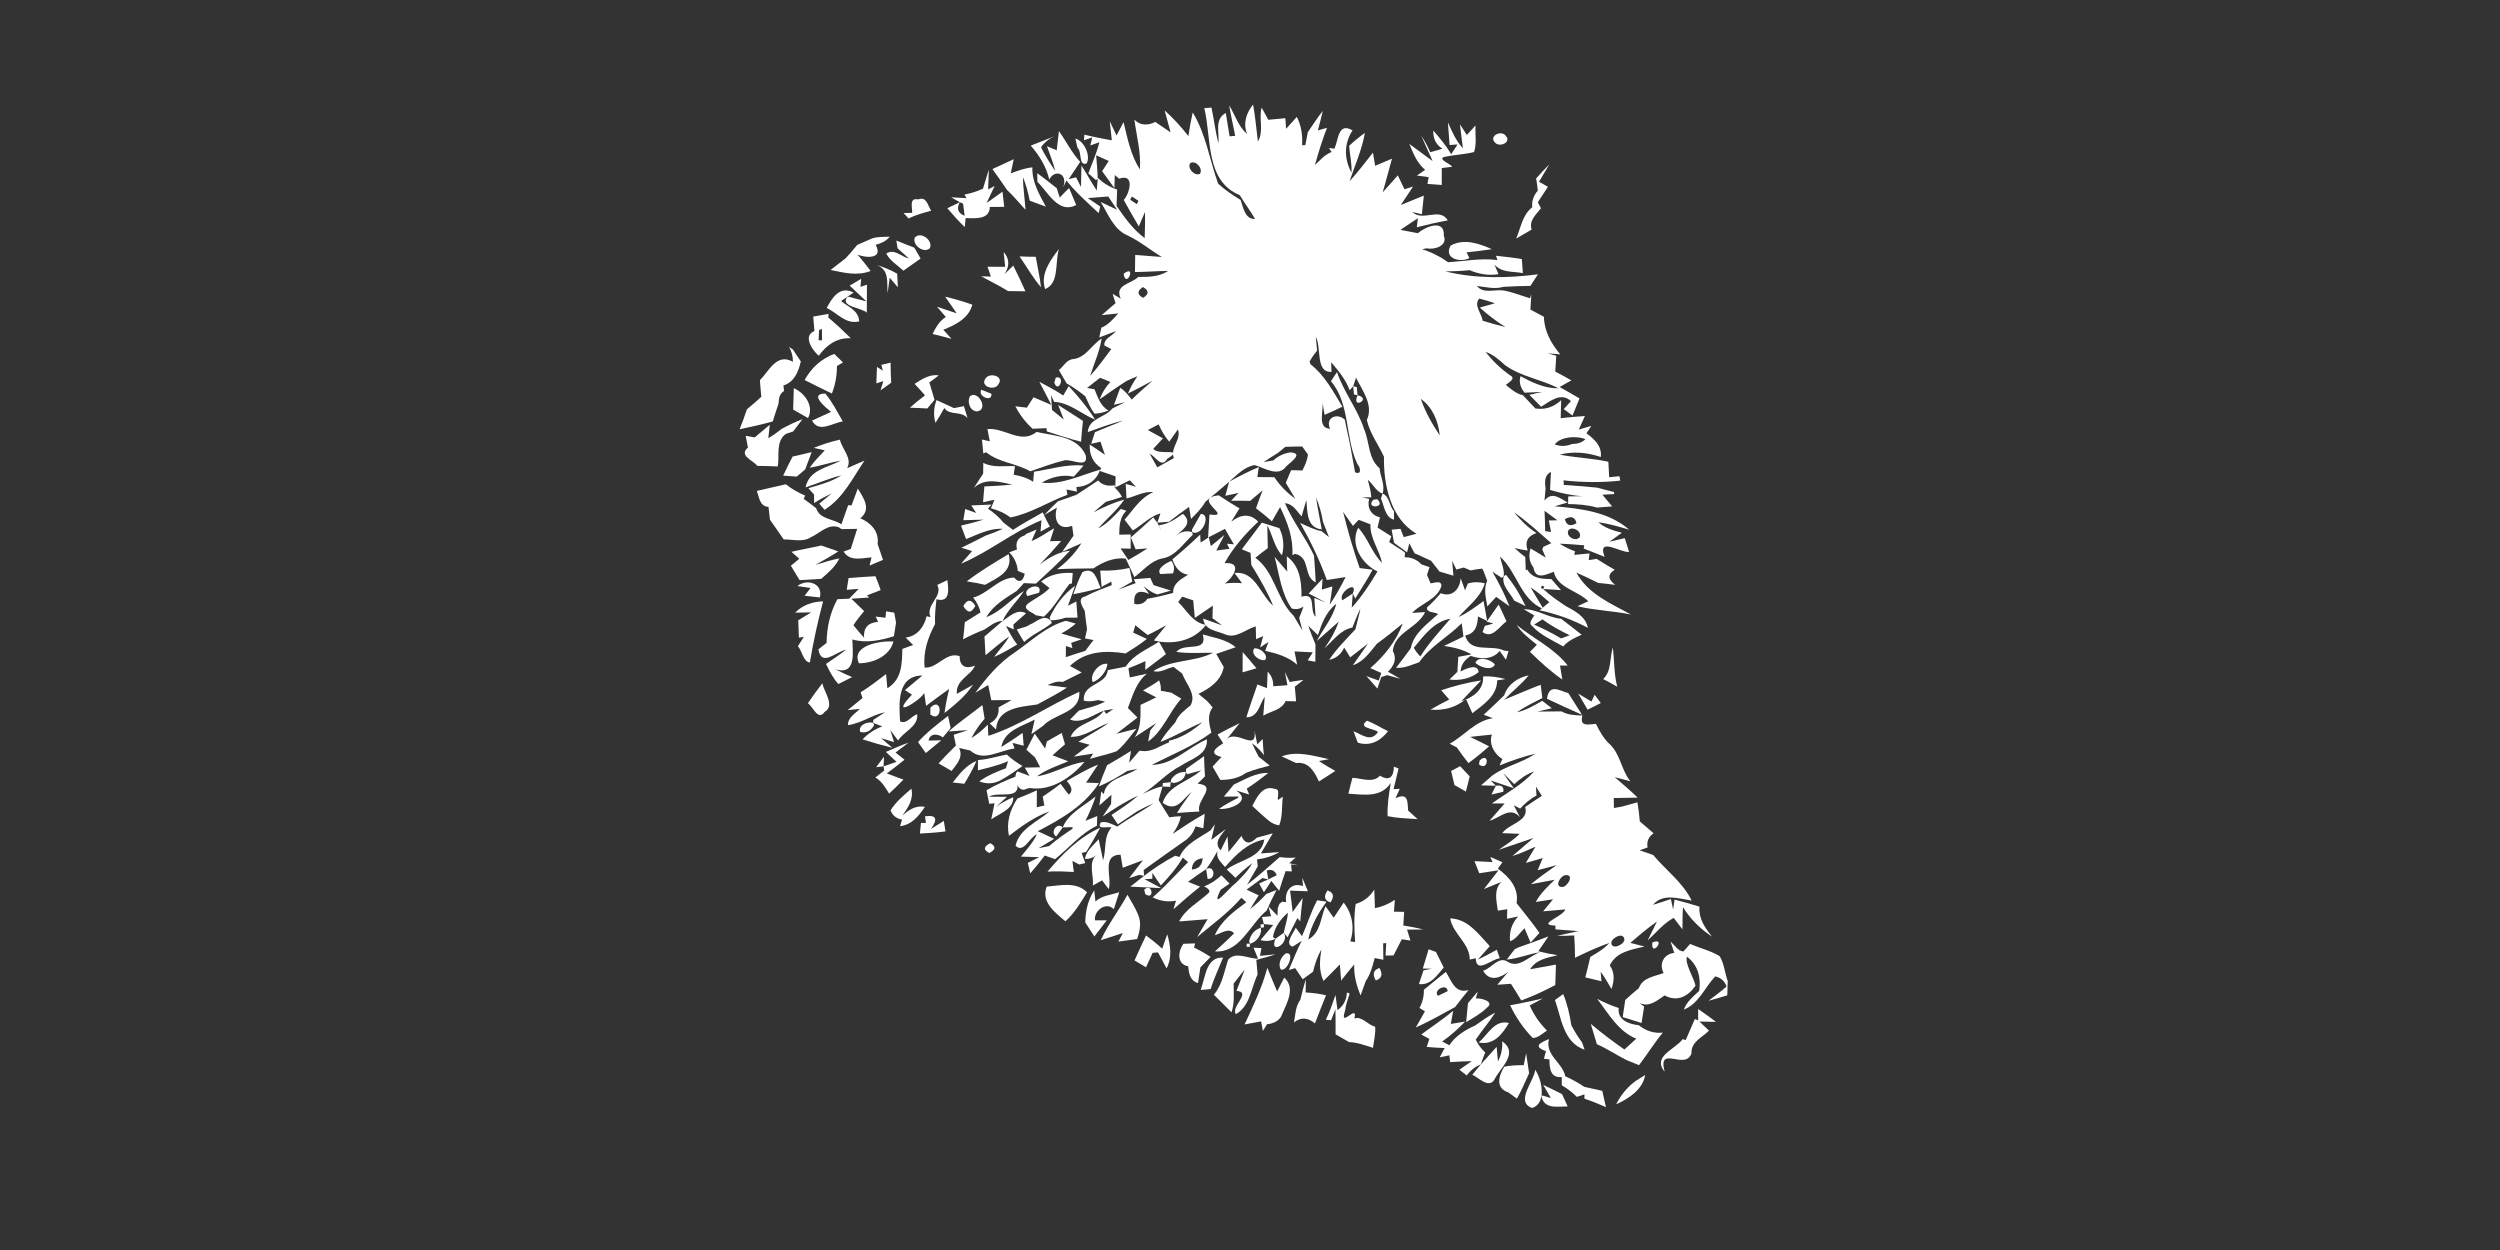 <?xml version="1.0" encoding="UTF-8" ?>
<!DOCTYPE svg PUBLIC "-//W3C//DTD SVG 1.1//EN" "http://www.w3.org/Graphics/SVG/1.1/DTD/svg11.dtd">
<svg width="512pt" height="256pt" viewBox="0 0 512 256" version="1.1" xmlns="http://www.w3.org/2000/svg">
<rect x="0" y="0" width="512" height="256" fill="#333333" stroke="none"/>
<g id="#ffffffff">
<path fill="#ffffff" opacity="1.00" d=" M 246.64 22.15 C 247.01 22.12 247.74 22.06 248.11 22.03 C 248.63 24.45 248.90 26.92 249.52 29.33 C 249.79 27.15 248.63 24.48 251.04 23.13 C 251.31 24.73 251.57 26.32 251.82 27.92 L 252.97 27.82 C 252.56 25.73 252.09 23.66 251.73 21.56 C 252.94 23.53 253.60 25.90 255.41 27.45 C 254.53 25.26 255.24 23.12 256.63 21.42 C 257.10 23.92 257.29 26.45 257.62 28.97 C 258.89 26.87 257.76 24.31 258.38 22.03 C 258.72 22.66 259.40 23.91 259.75 24.53 C 260.62 24.45 262.37 24.29 263.24 24.21 C 263.28 24.75 263.35 25.84 263.39 26.38 C 263.94 25.77 265.04 24.55 265.59 23.94 C 266.51 25.75 266.80 27.73 266.67 29.74 C 266.84 29.73 267.17 29.72 267.33 29.72 C 267.46 29.06 267.71 27.73 267.84 27.07 C 268.84 25.61 269.78 24.11 270.90 22.74 C 270.59 24.07 270.26 25.39 269.90 26.71 C 270.37 26.58 271.30 26.31 271.77 26.18 C 270.80 28.67 270.01 31.23 269.30 33.80 C 270.36 32.81 271.31 31.64 272.73 31.13 L 272.15 30.32 L 273.29 30.45 C 274.13 28.65 274.02 24.94 277.00 26.71 C 275.24 29.39 275.25 32.51 276.78 35.36 C 276.90 33.51 276.43 31.70 276.30 29.87 C 277.32 28.92 278.39 28.03 279.53 27.21 C 278.94 30.65 277.48 33.83 276.40 37.11 C 278.11 35.25 279.61 33.23 281.18 31.26 C 281.29 31.93 281.52 33.29 281.63 33.96 C 282.49 33.59 284.22 32.86 285.08 32.49 C 284.42 34.79 283.86 37.11 283.17 39.39 C 284.23 38.25 285.23 37.07 286.27 35.91 C 286.74 36.85 287.18 37.80 287.64 38.76 L 289.39 38.21 C 288.56 39.48 287.73 40.73 286.89 41.98 C 288.07 41.50 290.42 40.54 291.60 40.06 C 291.50 41.01 291.30 42.92 291.20 43.88 C 290.71 43.76 289.73 43.53 289.24 43.42 C 291.39 45.48 294.86 42.35 296.51 45.14 C 294.36 45.52 292.26 46.00 290.16 46.55 L 290.38 44.69 C 289.20 45.50 288.01 46.29 286.81 47.07 C 287.70 47.24 289.48 47.59 290.37 47.76 C 291.91 46.42 295.92 44.75 295.69 48.28 C 296.54 50.29 293.83 51.20 292.29 50.86 C 291.95 50.88 291.62 50.95 291.28 51.07 C 292.67 51.44 293.94 52.12 295.21 52.80 C 295.54 53.02 296.21 53.47 296.55 53.70 C 299.92 53.51 303.30 52.81 306.69 53.26 L 306.37 52.38 C 308.14 52.57 309.91 52.76 311.67 53.05 L 311.88 55.93 C 309.88 55.55 307.53 55.90 306.06 54.18 C 306.27 54.67 306.68 55.65 306.89 56.15 C 304.84 56.48 302.85 56.14 300.97 55.33 C 299.33 55.51 297.67 55.56 296.03 55.59 C 302.21 57.10 308.69 56.99 314.97 56.18 C 314.45 56.97 313.94 57.76 313.43 58.55 C 311.56 58.58 309.70 58.62 307.85 58.75 C 306.06 59.29 304.25 58.75 302.46 58.57 C 303.87 60.26 306.11 59.20 307.97 59.50 C 309.81 59.83 311.55 60.55 313.34 61.09 C 313.41 60.89 313.54 60.49 313.61 60.29 C 313.57 61.07 313.47 62.63 313.43 63.41 C 314.35 63.90 315.27 64.39 316.20 64.88 C 316.24 67.79 317.69 70.39 319.54 72.57 L 317.00 72.37 C 317.43 72.50 318.29 72.74 318.72 72.86 C 318.65 73.94 318.59 75.02 318.52 76.10 C 319.62 76.68 320.73 77.27 321.82 77.90 C 321.21 78.24 320.01 78.92 319.40 79.26 C 320.76 80.03 322.15 80.79 323.48 81.60 C 322.99 82.77 322.51 83.94 322.05 85.12 L 320.26 83.78 C 320.63 83.37 321.36 82.56 321.73 82.15 C 319.70 80.23 317.44 82.19 315.63 83.30 C 314.83 82.48 314.02 81.67 313.21 80.86 L 315.85 80.27 C 314.94 80.31 313.14 80.38 312.23 80.42 C 311.43 79.45 311.02 78.27 311.40 77.04 C 313.81 78.35 316.36 79.57 319.17 79.52 C 315.64 77.67 311.51 77.16 308.25 74.79 C 307.05 73.70 305.81 72.62 304.27 72.06 C 305.65 73.91 307.37 75.51 309.24 76.86 C 310.61 77.51 308.93 78.35 308.39 78.82 C 309.45 79.69 310.50 80.64 311.89 80.94 C 312.75 81.83 313.58 82.75 314.44 83.65 C 316.45 83.98 318.27 83.34 319.73 81.95 C 319.71 82.87 319.65 84.72 319.63 85.64 C 321.28 85.48 322.93 85.29 324.59 85.20 C 324.27 85.89 323.64 87.28 323.33 87.97 L 325.90 87.23 C 325.65 87.60 325.15 88.36 324.90 88.73 C 326.52 89.93 328.12 91.38 327.84 93.59 C 325.11 92.69 322.24 92.36 319.44 93.11 C 322.73 93.75 326.11 93.84 329.39 94.57 C 329.44 95.36 329.52 96.94 329.56 97.74 C 330.09 97.68 331.14 97.58 331.67 97.52 C 331.70 97.75 331.78 98.20 331.82 98.43 C 327.96 98.86 324.07 98.80 320.22 98.38 C 320.23 98.61 320.25 99.08 320.26 99.32 C 322.54 99.44 324.82 99.65 327.10 99.87 C 328.24 100.19 329.39 100.48 330.55 100.76 C 330.56 100.87 330.57 101.07 330.58 101.18 C 329.98 101.21 328.77 101.29 328.17 101.32 C 328.67 101.92 329.67 103.11 330.17 103.71 C 329.39 103.77 327.84 103.89 327.06 103.95 C 325.14 103.39 323.12 103.26 321.14 103.23 L 321.18 101.66 C 321.91 101.65 323.37 101.63 324.10 101.62 C 321.82 101.50 319.62 100.97 317.45 100.33 C 317.50 99.41 317.59 97.56 317.63 96.64 C 316.22 97.37 316.38 98.80 316.53 100.13 C 316.47 100.72 316.36 101.92 316.31 102.52 C 317.95 100.48 319.59 102.22 321.10 102.90 L 318.39 103.69 C 323.71 104.15 329.45 104.81 333.64 108.47 C 331.56 107.88 329.51 107.24 327.36 106.97 C 328.72 108.18 330.45 108.66 332.16 109.11 C 331.31 109.72 330.46 110.34 329.61 110.95 C 330.40 110.77 331.97 110.40 332.75 110.21 C 332.97 110.92 333.42 112.33 333.64 113.04 C 331.99 113.27 327.00 109.79 328.63 114.05 C 327.20 113.46 325.77 112.90 324.34 112.35 L 324.45 111.68 C 322.77 111.55 321.09 111.39 319.41 111.35 C 320.40 111.99 321.46 112.51 322.58 112.91 L 322.40 113.64 C 323.18 113.56 324.75 113.42 325.53 113.34 L 325.37 114.72 C 325.78 114.65 326.58 114.52 326.99 114.45 C 328.20 115.24 329.45 115.96 330.70 116.69 C 329.08 117.67 329.42 118.74 330.80 119.78 C 329.63 119.63 328.46 119.49 327.30 119.38 C 325.84 118.64 324.34 117.92 322.85 117.27 C 325.23 121.67 329.87 123.57 334.02 125.85 C 330.39 125.10 326.63 125.02 323.07 124.16 L 325.28 123.13 C 323.11 120.95 318.88 120.38 318.23 117.10 C 316.55 117.70 314.47 118.82 314.05 116.21 C 313.15 115.08 313.04 113.68 313.46 112.32 C 314.24 112.79 315.80 113.73 316.58 114.20 C 316.40 113.79 316.04 112.96 315.86 112.55 L 316.07 111.99 C 316.48 111.80 317.30 111.43 317.71 111.24 C 315.21 109.07 312.79 106.79 310.06 104.91 C 311.42 106.51 312.88 108.04 314.68 109.17 C 312.88 109.76 312.23 110.95 312.87 112.75 C 311.96 112.63 311.07 112.46 310.19 112.24 C 310.87 112.89 311.60 113.51 312.37 114.08 C 312.40 114.75 312.45 116.11 312.48 116.78 L 312.79 116.64 C 313.83 118.51 315.81 118.57 317.71 118.59 C 318.21 119.16 319.20 120.29 319.69 120.86 C 318.78 120.80 316.96 120.68 316.05 120.62 L 316.29 120.13 L 315.79 119.94 L 315.58 120.43 L 316.05 120.62 C 317.46 121.95 319.07 123.06 320.68 124.13 C 322.56 125.15 324.73 126.24 325.21 128.59 C 322.09 126.91 318.75 125.73 315.30 124.99 C 315.96 124.44 316.63 123.88 317.30 123.33 C 316.07 122.25 314.84 121.17 313.46 120.29 L 316.10 124.72 C 311.41 122.87 310.75 117.20 307.22 113.99 C 307.46 115.33 308.15 116.63 307.96 118.02 L 307.57 118.35 C 307.09 118.03 306.13 117.40 305.65 117.08 C 306.95 119.37 308.16 121.71 309.14 124.16 C 308.46 123.68 307.09 122.72 306.41 122.24 C 305.96 122.73 305.06 123.71 304.61 124.20 C 304.32 122.46 303.80 120.64 304.58 118.95 C 304.40 118.46 304.03 117.47 303.84 116.98 L 303.56 116.45 C 302.75 116.52 301.96 116.65 301.18 116.82 C 300.83 116.68 300.12 116.38 299.77 116.23 C 299.39 116.33 298.64 116.53 298.26 116.63 C 298.04 116.18 297.61 115.30 297.39 114.85 C 297.46 115.62 297.60 117.14 297.66 117.90 L 294.80 117.05 C 294.23 116.31 293.67 115.58 293.09 114.85 C 291.95 114.36 290.86 113.78 289.71 113.32 C 289.44 112.81 288.90 111.78 288.62 111.26 C 288.51 111.73 288.28 112.66 288.17 113.12 C 287.50 112.64 286.17 111.66 285.50 111.17 L 285.01 108.48 C 285.46 108.43 286.36 108.34 286.82 108.30 C 286.98 108.72 287.32 109.58 287.49 110.00 C 288.14 109.83 289.46 109.48 290.11 109.31 C 284.77 106.22 283.33 99.24 283.44 93.55 C 282.30 91.04 280.52 88.72 279.93 86.01 C 281.35 82.97 279.02 79.99 277.71 77.36 C 277.56 77.80 277.28 78.67 277.13 79.11 C 276.95 79.31 276.59 79.71 276.41 79.91 C 275.61 77.72 274.10 75.94 272.62 74.18 C 272.64 74.68 272.67 75.67 272.69 76.16 C 269.34 76.33 270.70 71.20 269.48 68.99 C 269.54 69.69 269.68 71.10 269.74 71.80 C 269.17 72.49 268.66 73.22 268.21 74.00 L 268.37 74.58 C 271.30 76.87 273.04 80.17 274.92 83.29 C 273.73 83.90 272.49 84.43 271.27 84.96 C 271.15 84.24 270.92 82.80 270.80 82.09 C 271.26 83.86 269.56 87.62 272.40 87.83 C 271.36 85.59 273.78 84.44 275.41 85.94 C 275.88 88.43 276.53 90.90 276.92 93.42 C 277.11 94.52 277.31 95.62 277.52 96.72 C 278.91 97.36 278.63 95.71 278.01 95.07 C 275.41 89.67 276.59 82.84 272.58 78.06 C 272.99 77.44 273.40 76.82 273.82 76.20 C 275.20 80.33 278.04 83.75 279.37 87.90 C 280.52 90.56 280.15 93.86 282.54 95.90 C 282.69 97.64 283.72 99.35 283.15 101.10 C 281.80 100.65 281.20 99.10 280.11 98.26 C 280.44 99.43 280.77 100.62 280.84 101.85 L 278.90 101.87 L 280.40 102.16 C 279.93 103.95 280.78 105.56 282.62 105.94 L 282.12 108.05 C 283.05 108.65 283.99 109.24 284.94 109.83 C 284.83 110.12 284.62 110.72 284.51 111.02 C 285.46 111.62 286.40 112.23 287.34 112.85 L 287.77 113.21 L 287.66 114.13 C 289.01 114.10 290.18 114.59 291.10 115.58 C 291.52 115.73 292.35 116.01 292.77 116.15 C 292.64 116.55 292.38 117.33 292.25 117.73 C 292.43 118.16 292.79 119.03 292.97 119.46 C 293.69 119.46 295.10 118.72 295.21 119.94 C 294.45 122.78 291.05 123.51 289.20 125.52 C 289.86 125.48 291.19 125.40 291.86 125.36 C 290.34 128.66 285.63 129.43 285.24 133.32 C 286.15 134.94 285.50 136.36 284.25 137.57 C 285.11 138.04 285.95 138.52 286.79 139.02 L 284.11 138.27 L 282.88 138.66 C 282.68 139.25 282.29 140.43 282.09 141.02 C 281.34 140.17 280.58 139.32 279.85 138.47 C 280.48 138.70 281.73 139.16 282.36 139.39 L 282.89 137.83 C 282.33 137.58 281.21 137.08 280.65 136.83 C 283.54 134.31 285.93 131.33 287.29 127.68 C 285.55 129.12 283.83 130.51 282.01 131.82 C 280.59 133.50 279.29 135.53 277.07 136.24 L 280.15 131.82 C 279.25 132.52 277.43 133.92 276.52 134.63 C 276.11 133.95 275.71 133.28 275.29 132.62 C 274.67 134.00 273.65 134.84 272.21 135.13 C 273.74 132.84 275.72 130.91 277.58 128.89 C 277.93 127.47 278.33 126.07 278.62 124.64 C 277.97 125.88 277.50 127.22 276.97 128.52 C 274.46 129.01 273.07 131.20 271.25 132.75 C 272.50 131.07 273.48 129.25 274.19 127.30 C 273.07 128.29 270.81 130.27 269.69 131.26 C 271.01 128.73 272.98 126.50 273.67 123.66 C 271.61 125.24 270.69 127.70 269.91 130.07 C 269.42 129.59 268.42 128.63 267.93 128.16 C 268.39 129.44 268.88 130.72 269.41 131.98 C 269.40 132.87 269.39 134.64 269.38 135.53 L 267.82 135.24 L 268.86 133.60 C 267.93 133.56 266.05 133.46 265.12 133.41 C 265.25 134.09 265.52 135.45 265.65 136.13 C 263.82 134.49 261.46 133.82 259.11 133.29 C 259.28 132.84 259.61 131.93 259.78 131.47 L 258.08 132.60 L 258.69 130.28 L 257.24 130.89 C 257.23 130.24 257.19 128.93 257.18 128.28 C 255.12 128.86 253.16 130.86 250.93 129.93 C 249.21 129.16 246.69 129.13 246.41 126.69 C 247.38 127.04 249.32 127.73 250.30 128.08 C 249.80 127.71 248.81 126.98 248.31 126.61 C 248.33 125.97 248.37 124.69 248.39 124.04 C 247.16 124.89 245.94 125.73 244.70 126.55 C 244.58 125.35 244.46 124.15 244.37 122.95 C 243.81 122.76 242.68 122.38 242.12 122.19 C 241.91 122.47 241.50 123.01 241.29 123.29 C 243.07 125.01 244.28 127.57 247.00 127.97 C 244.49 131.28 240.21 132.14 236.32 131.16 C 237.15 130.11 237.99 129.08 238.84 128.05 C 237.58 128.73 236.34 129.46 235.04 130.05 C 234.18 129.39 233.34 128.73 232.52 128.05 C 232.41 128.42 232.18 129.18 232.07 129.56 C 232.77 129.88 234.17 130.53 234.87 130.85 C 233.51 131.97 231.99 132.87 230.52 133.83 C 226.45 133.15 222.28 133.33 219.13 136.39 C 219.73 136.72 220.94 137.39 221.54 137.72 C 220.24 138.38 218.94 139.03 217.63 139.67 C 216.51 139.41 215.51 139.87 214.52 140.31 C 215.53 140.44 217.53 140.70 218.53 140.82 C 216.55 142.09 214.48 143.17 212.42 144.28 C 209.07 144.76 204.23 144.96 203.99 149.40 C 203.55 148.99 203.12 148.57 202.70 148.15 C 204.05 147.45 204.65 146.35 204.50 144.87 C 205.17 144.50 206.50 143.75 207.17 143.37 C 206.13 143.38 204.05 143.39 203.01 143.40 C 202.80 142.36 202.59 141.33 202.38 140.29 C 201.72 140.69 200.40 141.49 199.74 141.89 C 202.06 138.77 204.60 135.71 207.90 133.57 C 211.22 131.26 214.32 128.23 218.30 127.14 C 218.80 127.29 219.81 127.57 220.32 127.71 C 219.41 128.50 218.42 129.17 217.35 129.73 C 218.74 130.14 220.12 130.56 221.53 130.92 C 220.99 131.11 219.91 131.48 219.38 131.66 L 219.63 132.73 L 218.30 132.30 L 218.28 134.59 C 219.60 134.13 220.92 133.70 222.26 133.30 C 222.82 132.56 223.38 131.82 223.95 131.08 C 223.51 131.00 222.64 130.84 222.21 130.75 C 222.31 130.28 222.51 129.35 222.62 128.88 C 222.44 127.62 222.30 126.36 222.15 125.11 C 221.71 124.30 220.51 122.50 222.23 122.17 C 223.96 121.21 225.84 120.58 227.67 119.85 L 227.61 119.11 L 225.60 120.19 C 225.54 119.36 225.40 117.69 225.33 116.86 C 227.35 116.93 229.34 116.75 231.31 116.32 C 231.46 117.02 231.75 118.41 231.90 119.11 C 230.93 119.66 229.96 120.21 229.00 120.77 C 230.20 120.33 231.39 119.86 232.59 119.42 L 232.20 118.63 C 233.33 118.55 234.46 118.46 235.59 118.36 C 235.75 118.73 236.08 119.46 236.24 119.83 C 237.13 120.11 238.92 120.67 239.81 120.95 L 237.02 121.75 L 236.02 121.32 L 235.18 120.80 C 234.94 120.62 234.45 120.24 234.20 120.06 L 235.35 121.63 C 232.92 120.57 232.10 121.61 232.32 123.69 C 233.50 123.92 234.38 123.56 234.98 122.63 C 236.76 122.33 238.51 121.90 240.26 121.43 C 240.19 119.46 241.89 118.61 243.31 117.70 C 241.58 117.45 240.62 116.10 240.11 114.55 C 242.06 112.93 243.97 111.24 245.80 109.48 L 245.88 111.11 L 247.56 110.04 C 247.66 110.49 247.87 111.39 247.98 111.84 L 250.76 109.56 L 249.09 112.76 L 251.80 112.39 L 251.29 111.35 L 252.70 111.48 C 252.07 110.43 251.47 109.37 250.88 108.31 C 249.73 108.92 248.58 109.51 247.42 110.09 C 247.52 108.51 247.62 106.94 247.70 105.37 C 252.91 106.10 243.74 102.06 249.61 101.45 C 251.01 102.37 252.40 103.28 253.85 104.11 C 253.28 105.03 252.72 105.95 252.15 106.87 C 253.94 105.40 255.96 105.02 257.68 106.84 C 255.01 109.36 252.55 112.12 250.78 115.35 C 254.61 115.00 252.59 118.32 250.84 119.49 C 252.01 119.38 253.19 119.30 254.38 119.45 C 253.98 118.92 253.20 117.87 252.81 117.34 C 257.06 116.85 258.08 121.76 260.74 124.05 C 259.53 121.12 257.93 118.38 256.27 115.70 C 256.23 115.08 256.15 113.85 256.11 113.23 C 255.66 113.05 254.77 112.68 254.32 112.49 C 255.70 110.69 257.06 108.87 258.41 107.04 C 259.61 107.42 260.80 107.80 262.01 108.16 C 262.86 109.92 263.05 111.81 262.55 113.72 C 260.96 112.02 260.63 109.58 259.54 107.59 C 259.57 108.76 259.62 111.09 259.65 112.26 C 258.78 112.89 257.93 113.55 257.10 114.23 C 260.89 116.97 261.38 122.18 264.46 125.62 L 264.93 126.10 C 265.55 127.10 266.13 128.12 266.74 129.13 C 266.57 128.48 266.24 127.19 266.07 126.54 C 266.39 125.77 266.69 125.00 266.96 124.21 C 266.18 124.74 265.38 124.88 264.54 124.61 C 262.41 121.62 261.98 117.57 261.05 114.06 C 261.69 114.81 262.98 116.30 263.62 117.05 C 263.59 116.27 263.55 114.71 263.52 113.93 C 266.19 115.81 266.60 119.21 266.54 122.21 C 269.75 121.25 268.03 124.95 269.43 126.32 C 269.36 125.35 269.23 123.42 269.17 122.45 L 271.56 123.43 C 270.38 122.79 269.21 122.15 268.02 121.55 C 268.96 120.54 269.91 119.52 270.86 118.51 L 270.71 120.75 C 271.25 120.59 272.34 120.26 272.88 120.10 C 272.74 121.03 272.47 122.89 272.34 123.82 C 273.54 122.01 274.61 120.13 275.58 118.18 C 274.29 118.39 273.02 118.60 271.73 118.79 C 270.29 114.73 268.40 110.84 266.27 107.10 C 267.70 107.72 269.09 108.49 270.65 108.78 C 271.03 109.09 271.79 109.70 272.17 110.00 C 271.76 108.96 271.36 107.93 270.95 106.89 C 270.66 105.17 270.20 103.48 269.53 101.86 C 269.83 104.06 270.31 106.23 270.70 108.43 C 267.47 108.04 267.81 104.69 267.53 102.42 C 267.21 103.53 266.89 104.64 266.57 105.75 C 265.56 104.70 264.84 103.18 263.16 103.06 C 264.77 106.83 267.37 110.07 269.11 113.77 C 269.28 115.60 269.35 117.44 269.46 119.28 C 266.83 118.04 268.47 114.17 265.25 113.43 L 264.68 113.69 C 264.90 110.22 263.66 106.91 262.16 103.86 C 261.74 104.59 260.91 106.03 260.49 106.76 C 259.43 105.83 258.35 104.94 257.23 104.10 C 257.65 102.86 258.11 101.64 258.59 100.42 C 257.73 101.14 256.88 101.86 256.03 102.58 C 254.73 102.54 253.42 102.54 252.13 102.55 L 253.65 100.95 C 252.98 101.10 251.63 101.39 250.95 101.54 L 251.73 98.65 C 253.71 97.57 255.71 96.54 257.79 95.66 L 257.51 97.70 C 258.66 97.70 259.82 97.71 260.98 97.73 C 262.13 99.46 263.59 100.93 265.28 102.15 C 264.79 101.33 263.82 99.69 263.33 98.88 C 263.60 98.23 264.14 96.95 264.41 96.31 C 265.18 96.30 265.95 96.31 266.73 96.36 C 267.23 95.32 267.78 94.25 267.86 93.07 C 267.57 92.67 266.99 91.86 266.70 91.45 C 265.54 91.42 264.39 91.49 263.25 91.51 C 262.88 91.81 262.13 92.42 261.76 92.73 C 260.76 93.36 259.76 93.98 258.78 94.63 C 259.28 94.54 260.27 94.38 260.77 94.30 C 261.76 93.40 262.92 92.85 264.23 92.65 C 267.10 92.79 264.33 94.64 263.45 95.48 C 261.81 97.82 258.97 95.81 256.95 95.25 C 254.85 95.57 253.28 97.33 251.73 98.65 L 251.32 99.02 C 249.86 100.29 248.37 101.52 246.88 102.74 C 246.10 104.09 245.01 105.20 243.92 106.28 L 243.52 103.81 C 242.14 104.81 240.75 105.80 239.41 106.85 C 238.81 106.90 237.62 107.00 237.02 107.05 C 237.18 106.57 237.50 105.61 237.66 105.13 C 235.48 105.76 233.92 107.52 232.00 108.64 C 231.58 108.09 230.73 106.98 230.31 106.43 C 232.12 104.38 233.57 101.89 236.22 100.79 C 234.27 100.57 232.54 101.67 230.71 102.08 C 230.67 101.34 230.58 99.84 230.54 99.09 L 232.65 99.70 L 231.38 98.36 C 230.63 98.73 229.15 99.47 228.40 99.84 C 228.42 99.27 228.46 98.13 228.48 97.56 C 227.40 97.18 226.32 96.81 225.25 96.45 L 225.53 95.86 C 223.88 94.79 223.09 93.18 223.17 91.05 C 224.23 91.71 225.26 92.43 226.29 93.15 C 225.97 92.25 225.67 91.35 225.37 90.46 C 224.73 90.60 224.10 90.75 223.47 90.89 C 223.72 90.10 223.98 89.31 224.24 88.52 C 226.15 87.68 228.11 86.96 230.03 86.15 C 227.55 86.70 225.17 87.66 222.78 88.49 C 222.99 85.59 226.33 85.58 227.81 83.65 C 228.47 83.33 229.78 82.69 230.43 82.37 L 228.14 82.91 C 228.47 82.04 229.11 80.28 229.43 79.41 C 230.38 80.05 231.10 80.93 231.79 81.84 C 233.13 80.47 234.60 79.24 236.04 77.97 C 234.36 78.85 232.70 79.78 231.00 80.59 C 231.53 79.35 232.15 78.15 232.95 77.06 C 232.20 77.34 231.46 77.66 230.74 78.01 C 228.85 79.21 227.01 80.51 225.19 81.80 C 225.69 80.46 226.43 79.27 227.41 78.23 C 226.71 77.92 226.00 77.63 225.29 77.37 C 224.41 78.07 223.51 78.76 222.63 79.45 L 224.15 79.72 C 224.85 81.32 225.32 83.15 227.02 84.06 C 226.09 84.46 225.15 84.68 224.18 84.72 C 223.32 83.67 222.84 82.36 222.26 81.15 C 221.05 80.17 219.78 79.28 218.44 78.51 C 217.91 77.60 217.38 76.69 216.86 75.79 C 217.81 75.04 218.45 73.63 219.80 73.54 C 222.36 73.26 223.59 70.60 225.62 69.33 C 225.21 72.00 224.06 74.44 223.26 76.99 C 224.83 75.26 226.18 73.35 227.60 71.49 C 227.25 71.31 226.54 70.95 226.18 70.77 C 225.99 69.32 227.84 68.82 228.53 67.82 C 227.40 68.25 226.26 68.68 225.13 69.11 C 225.23 68.61 225.45 67.61 225.56 67.11 C 227.00 66.52 228.00 65.33 229.01 64.19 C 228.16 64.28 226.48 64.45 225.64 64.53 C 226.57 63.71 227.51 62.88 228.47 62.09 C 228.32 61.61 228.01 60.66 227.86 60.18 L 229.54 61.16 C 228.13 58.30 231.75 58.14 233.10 56.72 C 235.21 56.71 237.41 56.72 239.24 55.48 C 236.97 55.51 234.71 55.70 232.44 55.71 C 232.45 54.83 232.48 53.08 232.49 52.21 C 234.31 52.33 236.13 52.48 237.95 52.63 C 235.58 51.21 233.45 49.41 230.95 48.23 C 228.09 47.04 226.94 43.83 225.43 41.37 C 226.27 41.77 227.94 42.56 228.78 42.96 C 228.33 42.28 227.42 40.92 226.97 40.24 C 225.57 40.35 224.18 40.46 222.78 40.57 C 223.42 41.00 224.69 41.86 225.33 42.29 L 225.01 43.65 C 222.73 41.50 220.35 39.44 218.41 36.97 L 217.74 38.36 C 218.80 35.42 215.93 34.59 214.89 36.79 C 214.29 34.14 212.86 31.85 211.10 29.82 C 212.70 29.20 214.31 28.58 215.90 27.94 C 214.78 28.44 213.88 29.18 213.20 30.16 C 214.03 31.87 215.07 33.46 216.12 35.03 C 215.69 33.29 215.01 31.62 214.41 29.94 L 216.42 30.78 C 216.53 29.80 216.75 27.83 216.86 26.85 C 218.36 28.91 219.47 31.26 221.23 33.15 C 220.45 34.33 219.65 35.51 218.86 36.69 L 220.38 36.31 C 220.63 36.80 221.13 37.79 221.39 38.29 C 221.41 37.19 221.46 35.00 221.48 33.90 C 222.57 35.57 223.49 37.36 224.61 39.01 C 224.66 38.44 224.76 37.30 224.81 36.72 L 224.83 36.44 C 225.97 37.51 227.31 38.34 228.79 38.82 C 228.75 39.93 228.71 41.05 228.67 42.17 C 230.33 44.58 232.05 47.00 234.43 48.77 C 234.48 46.98 234.54 45.20 234.49 43.41 C 234.18 44.15 233.54 45.62 233.23 46.36 C 232.17 44.57 231.14 42.77 230.14 40.95 C 231.37 39.63 232.48 35.42 229.18 36.60 L 228.31 35.83 C 228.29 36.50 228.25 37.85 228.23 38.52 C 227.38 37.37 226.54 36.21 225.71 35.05 C 226.05 34.53 226.73 33.49 227.07 32.97 C 226.42 32.68 225.13 32.09 224.49 31.80 C 224.60 33.44 224.80 35.08 224.81 36.72 L 224.37 36.82 C 224.00 36.49 223.26 35.83 222.89 35.50 C 223.69 33.39 224.61 31.33 225.15 29.13 L 223.30 29.79 L 223.69 28.15 L 221.99 28.72 C 222.01 28.44 222.06 27.86 222.08 27.58 C 223.93 28.05 225.81 28.39 227.70 28.74 C 227.59 27.76 227.38 25.81 227.28 24.84 C 227.63 25.57 228.32 27.02 228.67 27.75 C 229.03 27.06 229.74 25.70 230.10 25.01 C 230.92 28.33 231.56 31.77 233.45 34.70 C 233.71 31.26 232.77 27.88 232.32 24.49 C 233.46 25.75 235.17 25.73 236.60 24.97 C 237.38 25.50 238.95 26.56 239.73 27.10 C 239.43 25.98 238.82 23.73 238.52 22.61 C 240.30 24.21 241.91 25.98 243.38 27.87 C 243.61 26.25 243.90 24.63 244.27 23.03 C 246.97 27.45 247.74 32.76 249.47 37.61 C 250.87 38.91 252.45 39.96 254.08 40.95 C 254.62 42.47 254.94 44.92 257.04 44.84 C 256.07 43.17 254.89 41.64 253.92 39.98 C 246.77 37.03 248.16 28.28 246.64 22.15 M 243.78 33.39 C 243.04 34.44 244.64 36.13 245.75 35.61 C 246.43 34.53 244.96 32.77 243.78 33.39 M 231.80 40.24 L 231.47 40.91 C 231.80 41.14 232.48 41.58 232.82 41.81 L 233.16 41.13 C 232.82 40.91 232.14 40.46 231.80 40.24 M 234.11 61.00 C 235.34 60.23 235.33 59.49 234.08 58.79 C 232.85 59.58 232.86 60.32 234.11 61.00 M 302.94 61.14 C 301.75 62.55 303.44 64.21 303.66 65.69 C 305.19 66.17 306.74 66.59 308.30 66.98 C 306.45 65.78 304.67 64.48 303.06 62.99 C 303.84 62.77 305.39 62.32 306.17 62.10 C 305.10 61.74 304.03 61.42 302.94 61.14 M 290.98 81.69 C 291.89 84.36 293.31 86.83 294.86 89.18 C 294.59 86.31 293.39 83.39 290.98 81.69 M 235.07 88.07 C 236.09 88.65 237.13 89.21 238.17 89.77 C 237.68 90.30 236.70 91.36 236.21 91.89 C 237.13 93.43 242.87 91.54 239.05 93.97 C 237.86 96.04 236.64 93.41 235.46 92.94 C 235.99 93.85 236.50 94.78 237.01 95.71 C 238.13 95.08 239.26 94.44 240.40 93.82 C 239.60 91.63 242.01 90.07 241.23 87.94 L 239.46 90.45 C 238.55 89.39 237.84 88.20 237.30 86.91 C 236.74 87.20 235.63 87.78 235.07 88.07 M 318.41 91.01 C 319.56 91.46 320.74 91.43 321.97 90.92 C 323.16 90.92 324.07 90.59 324.70 89.94 C 322.84 89.19 319.61 89.42 318.41 91.01 M 229.20 96.19 C 229.82 96.74 229.82 96.74 229.20 96.19 M 275.06 104.82 C 276.03 108.70 277.13 112.56 278.46 116.34 C 279.12 116.42 280.44 116.60 281.10 116.68 C 280.04 118.72 278.74 120.62 277.55 122.58 L 277.05 121.55 C 276.99 122.28 276.89 123.72 276.83 124.44 C 278.90 122.20 280.55 119.63 282.11 117.03 C 278.93 115.54 276.39 111.49 278.16 108.09 C 280.10 110.09 280.95 113.22 283.04 115.28 C 282.48 112.58 280.54 110.21 280.67 107.39 C 279.85 107.09 279.06 106.74 278.25 106.46 C 277.96 106.77 277.37 107.40 277.08 107.71 C 276.58 106.99 275.57 105.54 275.06 104.82 M 316.32 104.61 C 316.39 106.00 316.43 107.39 316.45 108.78 C 316.76 108.83 317.36 108.92 317.66 108.96 C 317.54 108.37 317.31 107.19 317.19 106.59 C 317.63 106.59 318.52 106.57 318.96 106.56 C 318.07 105.91 317.19 105.26 316.32 104.61 M 320.48 106.33 C 320.80 107.61 321.60 107.89 322.87 107.15 C 322.55 105.86 321.76 105.59 320.48 106.33 M 321.25 108.54 C 320.54 109.76 322.54 111.03 323.47 110.09 C 324.13 108.91 322.14 107.68 321.25 108.54 M 274.91 122.94 C 274.32 123.64 274.32 123.64 274.91 122.94 C 275.44 122.59 276.51 121.90 277.05 121.55 C 278.28 118.67 273.93 121.29 274.91 122.94 M 276.83 124.44 C 276.08 124.81 276.08 124.81 276.83 124.44 M 277.79 131.01 C 277.24 131.67 277.24 131.67 277.79 131.01 C 278.66 130.37 278.66 130.37 277.79 131.01 Z" />
<path fill="#ffffff" opacity="1.00" d=" M 296.53 25.07 C 297.39 26.92 298.16 28.85 299.60 30.36 C 299.45 29.13 299.14 26.69 298.99 25.46 C 299.35 26.01 300.06 27.10 300.41 27.64 C 300.86 27.16 301.75 26.18 302.19 25.69 C 302.08 27.50 302.47 29.39 301.89 31.14 C 299.90 31.63 297.84 31.70 295.84 32.12 C 294.17 32.55 297.52 33.79 297.37 34.16 C 296.85 34.23 295.79 34.36 295.27 34.42 C 295.28 35.57 295.28 36.73 295.27 37.88 C 294.54 37.83 293.07 37.71 292.34 37.66 C 292.40 37.31 292.53 36.62 292.59 36.28 L 290.17 35.95 L 291.87 34.78 C 290.21 33.41 289.42 31.40 288.63 29.47 C 289.82 30.35 292.21 32.11 293.40 32.99 C 292.82 31.70 291.66 29.11 291.08 27.82 C 291.80 28.87 292.40 29.98 292.90 31.16 C 293.74 30.95 294.58 30.72 295.42 30.46 C 294.11 29.66 293.48 28.42 293.54 26.73 C 294.87 28.26 296.15 29.84 297.21 31.58 C 297.64 30.92 298.08 30.25 298.51 29.58 L 296.88 29.70 C 296.76 28.16 296.65 26.61 296.53 25.07 Z" />
<path fill="#ffffff" opacity="1.00" d=" M 306.17 29.19 C 304.86 27.85 307.43 26.60 308.34 27.76 C 309.68 29.12 307.11 30.28 306.17 29.19 Z" />
<path fill="#ffffff" opacity="1.00" d=" M 220.24 28.39 C 221.92 28.78 223.47 31.82 222.54 33.47 C 220.84 34.10 221.62 31.01 220.67 30.28 C 220.56 29.81 220.35 28.86 220.24 28.39 Z" />
<path fill="#ffffff" opacity="1.00" d=" M 203.25 34.62 C 204.71 33.96 206.17 33.29 207.62 32.60 C 207.46 33.32 207.15 34.77 207.00 35.50 C 208.43 34.96 209.89 34.44 211.43 34.27 C 211.32 37.25 212.85 39.80 214.19 42.33 C 213.09 41.92 211.99 41.51 210.89 41.10 C 210.56 39.45 210.16 37.81 209.48 36.26 C 209.54 38.51 209.87 40.74 210.03 42.97 C 208.77 41.63 207.61 40.17 206.25 38.91 C 205.26 37.47 204.27 36.03 203.25 34.62 Z" />
<path fill="#ffffff" opacity="1.00" d=" M 314.60 36.55 C 315.45 35.56 316.37 34.61 317.29 33.67 C 316.77 34.56 315.71 36.34 315.19 37.23 C 315.80 37.57 316.41 37.92 317.02 38.26 C 316.33 39.31 315.64 40.36 314.95 41.41 C 315.11 41.72 315.43 42.35 315.59 42.66 C 314.57 43.96 313.09 45.17 313.68 47.02 C 312.63 47.65 311.58 48.26 310.51 48.86 C 311.47 46.66 311.77 44.01 313.81 42.44 C 313.65 41.16 314.11 40.02 314.94 39.04 C 314.86 38.20 314.75 37.38 314.60 36.55 Z" />
<path fill="#ffffff" opacity="1.00" d=" M 202.51 34.74 C 202.48 35.75 202.40 37.78 202.37 38.79 L 203.71 38.08 L 202.05 41.57 C 202.86 40.99 204.49 39.84 205.31 39.26 C 205.44 40.29 205.56 41.33 205.66 42.37 C 204.93 42.37 203.45 42.38 202.71 42.38 C 202.70 45.09 199.55 44.68 197.76 44.67 L 197.59 46.51 C 196.31 45.30 195.15 43.98 194.01 42.64 C 194.65 42.33 195.94 41.72 196.58 41.42 C 195.85 42.72 196.18 43.64 197.56 44.20 C 197.48 43.57 197.32 42.32 197.24 41.70 L 196.58 41.42 C 196.14 41.17 195.25 40.66 194.80 40.41 C 195.85 40.45 196.89 40.51 197.94 40.58 L 197.51 39.86 C 198.82 39.60 200.10 39.21 201.31 38.64 C 201.61 37.66 202.21 35.72 202.51 34.74 Z" />
<path fill="#ffffff" opacity="1.00" d=" M 212.43 35.48 C 213.80 36.44 215.08 37.52 216.42 38.54 C 216.57 39.02 216.88 39.98 217.03 40.46 C 217.66 39.79 218.30 39.14 218.95 38.51 C 219.32 39.38 220.05 41.12 220.41 41.99 C 216.78 43.91 214.62 39.34 212.46 37.24 L 212.43 35.48 Z" />
<path fill="#ffffff" opacity="1.00" d=" M 186.82 43.59 C 186.83 42.38 186.16 40.44 188.09 40.84 C 189.76 40.15 190.02 42.14 190.70 43.16 C 189.13 43.59 187.54 43.99 186.09 44.75 C 185.74 44.38 185.39 44.00 185.05 43.63 L 186.82 43.59 Z" />
<path fill="#ffffff" opacity="1.00" d=" M 178.48 48.88 C 179.67 48.43 180.96 48.54 182.22 48.47 C 181.49 49.39 180.43 49.84 179.33 50.15 C 180.99 53.10 177.30 52.84 175.64 52.15 C 176.55 53.25 177.45 54.35 178.31 55.49 C 175.60 56.58 172.82 55.84 170.10 55.29 C 171.12 54.48 172.16 53.70 173.18 52.90 C 174.01 52.01 174.81 51.11 175.56 50.16 C 176.53 49.73 177.50 49.31 178.48 48.88 Z" />
<path fill="#ffffff" opacity="1.00" d=" M 183.57 49.26 C 184.80 49.76 186.02 50.27 187.26 50.73 C 187.58 51.28 188.22 52.39 188.54 52.95 C 187.35 53.77 186.18 54.61 185.01 55.44 C 183.82 54.30 182.28 53.44 181.51 51.93 C 183.16 50.83 184.60 52.61 186.15 52.94 C 185.38 52.23 184.60 51.53 183.82 50.85 C 183.76 50.45 183.63 49.65 183.57 49.26 Z" />
<path fill="#ffffff" opacity="1.00" d=" M 187.35 48.65 C 188.57 47.30 191.13 49.22 190.45 50.81 C 189.24 52.02 186.76 50.19 187.35 48.65 Z" />
<path fill="#ffffff" opacity="1.00" d=" M 297.10 50.28 C 299.88 48.80 302.86 49.85 305.53 51.03 C 303.81 51.29 302.08 51.51 300.35 51.68 L 300.94 52.86 C 299.05 53.85 295.58 52.94 297.10 50.28 Z" />
<path fill="#ffffff" opacity="1.00" d=" M 214.04 59.20 C 213.01 56.15 215.09 53.28 216.88 50.99 C 216.01 53.57 217.03 58.03 214.04 59.20 Z" />
<path fill="#ffffff" opacity="1.00" d=" M 205.55 51.62 C 206.75 52.97 206.81 54.48 205.74 56.13 L 207.52 54.39 C 208.38 56.13 209.23 57.88 210.01 59.66 C 208.82 59.65 207.63 59.63 206.45 59.61 C 204.66 58.51 202.78 57.59 200.95 56.59 L 202.94 56.64 C 202.76 56.13 202.41 55.13 202.24 54.63 C 203.44 54.65 204.64 54.63 205.86 54.64 C 205.78 53.89 205.63 52.38 205.55 51.62 Z" />
<path fill="#ffffff" opacity="1.00" d=" M 208.80 52.51 C 209.90 52.56 211.01 52.59 212.12 52.59 C 212.47 54.67 212.97 56.73 213.20 58.83 C 211.51 56.88 210.27 54.61 208.80 52.51 Z" />
<path fill="#ffffff" opacity="1.00" d=" M 213.30 52.19 C 213.86 52.77 213.86 52.77 213.30 52.19 Z" />
<path fill="#ffffff" opacity="1.00" d=" M 179.51 54.26 C 180.98 54.70 182.39 55.29 183.74 56.05 C 183.78 56.75 183.85 58.15 183.89 58.84 C 183.47 58.35 182.63 57.37 182.21 56.88 C 182.11 57.66 181.90 59.22 181.79 60.00 C 181.58 57.90 182.24 55.26 179.51 54.26 Z" />
<path fill="#ffffff" opacity="1.00" d=" M 230.12 56.06 C 232.92 53.96 230.58 59.33 230.12 56.06 Z" />
<path fill="#ffffff" opacity="1.00" d=" M 174.01 58.50 C 174.79 58.03 175.58 57.56 176.37 57.10 L 176.23 58.75 L 177.55 58.30 C 177.53 60.21 177.52 62.12 177.52 64.03 C 176.52 62.99 171.82 62.84 173.61 60.73 C 174.57 60.98 176.49 61.48 177.45 61.73 C 176.59 60.92 174.87 59.31 174.01 58.50 Z" />
<path fill="#ffffff" opacity="1.00" d=" M 169.31 63.07 C 170.42 60.96 172.02 58.45 174.81 59.92 L 173.61 60.73 C 173.27 60.96 172.59 61.42 172.25 61.65 C 173.68 62.85 175.89 63.59 175.96 65.82 C 173.20 66.49 171.49 64.09 169.31 63.07 Z" />
<path fill="#ffffff" opacity="1.00" d=" M 193.57 60.76 C 195.45 61.21 197.31 61.74 199.13 62.40 C 198.41 65.19 195.65 66.56 193.19 67.53 C 193.75 68.15 194.30 68.77 194.86 69.39 C 193.57 69.05 192.28 68.70 190.99 68.40 C 191.66 67.07 192.37 65.73 193.71 64.93 C 193.26 64.40 192.35 63.35 191.90 62.82 C 192.91 63.16 194.93 63.84 195.94 64.18 C 195.34 63.33 194.16 61.62 193.57 60.76 Z" />
<path fill="#ffffff" opacity="1.00" d=" M 166.55 64.83 C 167.34 64.69 168.90 64.42 169.68 64.28 L 169.64 65.04 C 171.24 66.37 172.76 67.80 174.25 69.27 C 171.39 69.13 169.29 70.65 167.68 72.86 C 166.09 71.50 163.99 68.05 167.75 67.58 L 167.65 69.68 C 167.82 69.68 168.18 69.69 168.35 69.70 C 168.35 69.12 168.33 67.95 168.33 67.37 C 167.95 67.51 167.19 67.79 166.81 67.93 C 166.75 67.15 166.62 65.60 166.55 64.83 Z" />
<path fill="#ffffff" opacity="1.00" d=" M 161.60 71.05 C 161.80 71.18 162.20 71.46 162.39 71.59 C 162.92 72.40 163.46 73.21 164.01 74.02 C 163.51 76.14 162.70 78.22 160.44 78.95 C 160.48 79.23 160.54 79.79 160.58 80.07 C 159.60 80.64 159.50 81.66 159.45 82.65 C 159.04 83.86 158.63 85.08 158.27 86.31 C 156.02 86.93 153.75 87.43 151.47 87.91 C 152.01 86.57 152.52 85.21 152.96 83.84 C 153.96 83.00 154.95 82.15 155.92 81.27 C 155.80 80.13 155.71 78.99 155.63 77.86 C 157.49 76.02 159.04 72.22 162.39 74.09 C 162.40 73.01 162.14 71.99 161.60 71.05 Z" />
<path fill="#ffffff" opacity="1.00" d=" M 164.78 77.83 C 166.17 75.34 168.17 73.48 170.86 72.48 C 171.31 72.92 172.20 73.79 172.65 74.23 C 172.34 74.41 171.72 74.77 171.41 74.95 C 171.41 76.88 171.08 78.79 170.37 80.59 C 168.50 79.69 166.63 78.78 164.78 77.83 Z" />
<path fill="#ffffff" opacity="1.00" d=" M 180.50 74.72 C 180.97 74.61 181.92 74.38 182.39 74.27 C 182.38 75.64 182.45 77.01 182.52 78.38 C 181.79 78.90 181.06 79.42 180.33 79.94 L 180.91 78.03 L 179.48 78.52 C 179.53 77.40 179.57 76.28 179.60 75.15 L 180.80 75.91 L 180.50 74.72 Z" />
<path fill="#ffffff" opacity="1.00" d=" M 187.31 78.62 C 188.82 77.64 190.37 76.60 192.28 76.87 C 191.79 77.23 190.82 77.96 190.33 78.33 C 190.68 79.52 191.03 80.70 191.39 81.89 C 191.02 82.33 190.28 83.22 189.91 83.66 C 188.73 83.58 187.53 83.54 186.35 83.49 C 187.35 82.61 188.38 81.77 189.44 80.96 C 188.74 80.16 188.02 79.39 187.31 78.62 Z" />
<path fill="#ffffff" opacity="1.00" d=" M 201.86 77.48 C 202.72 76.22 205.70 77.03 204.47 78.71 C 203.68 80.16 200.58 79.12 201.86 77.48 Z" />
<path fill="#ffffff" opacity="1.00" d=" M 216.23 77.34 C 218.37 76.76 216.74 80.84 215.91 78.33 L 216.23 77.34 Z" />
<path fill="#ffffff" opacity="1.00" d=" M 212.86 78.20 C 214.52 79.07 216.17 79.96 217.75 80.99 C 218.12 80.35 218.50 79.71 218.87 79.08 C 220.85 81.22 222.74 83.46 224.29 85.95 C 221.46 84.80 219.06 82.45 215.88 82.30 C 215.72 81.96 215.41 81.26 215.25 80.92 C 215.32 81.93 215.39 82.94 215.46 83.96 C 216.27 84.60 217.07 85.25 217.86 85.92 C 217.57 85.17 217.00 83.69 216.71 82.94 C 218.41 84.00 220.10 85.11 221.79 86.20 C 221.63 87.62 221.50 89.04 221.40 90.47 C 219.03 89.88 216.73 89.09 214.40 88.36 L 214.31 87.69 C 213.60 87.72 212.18 87.78 211.47 87.81 C 210.02 86.49 208.84 84.94 207.94 83.21 C 208.53 83.28 209.71 83.42 210.30 83.49 C 210.64 82.96 211.32 81.89 211.66 81.36 C 212.57 81.75 214.39 82.53 215.30 82.92 C 214.52 81.32 213.68 79.77 212.86 78.20 Z" />
<path fill="#ffffff" opacity="1.00" d=" M 277.13 79.11 L 277.86 79.26 C 277.90 79.68 277.99 80.53 278.03 80.95 L 277.29 80.79 C 277.25 80.37 277.17 79.53 277.13 79.11 Z" />
<path fill="#ffffff" opacity="1.00" d=" M 162.57 79.50 C 164.82 80.46 166.77 83.21 165.49 85.62 C 164.73 85.19 163.20 84.32 162.44 83.89 C 162.48 82.43 162.53 80.97 162.57 79.50 Z" />
<path fill="#ffffff" opacity="1.00" d=" M 200.98 79.82 C 201.49 80.03 202.52 80.43 203.04 80.64 C 203.26 82.50 200.12 81.14 200.98 79.82 Z" />
<path fill="#ffffff" opacity="1.00" d=" M 170.20 84.36 C 169.19 83.54 165.55 80.59 169.02 80.61 C 170.48 82.34 171.48 84.37 172.61 86.32 C 170.51 86.56 167.73 88.80 166.31 86.13 C 167.61 85.55 168.91 84.96 170.20 84.36 Z" />
<path fill="#ffffff" opacity="1.00" d=" M 198.66 81.15 C 200.26 79.81 202.55 83.82 200.17 84.25 C 198.67 84.30 197.98 82.29 198.66 81.15 Z" />
<path fill="#ffffff" opacity="1.00" d=" M 278.03 80.95 C 281.05 81.63 276.69 84.04 278.03 80.95 Z" />
<path fill="#ffffff" opacity="1.00" d=" M 191.80 81.94 C 192.99 82.48 194.18 83.03 195.37 83.58 C 195.88 83.48 196.90 83.28 197.41 83.18 C 197.60 83.79 197.96 85.02 198.15 85.63 C 196.85 84.06 194.45 85.18 193.40 83.56 C 192.83 84.60 192.22 85.61 191.58 86.60 C 191.14 85.04 191.22 83.49 191.80 81.94 Z" />
<path fill="#ffffff" opacity="1.00" d=" M 227.48 82.24 C 227.77 82.57 227.77 82.57 227.48 82.24 Z" />
<path fill="#ffffff" opacity="1.00" d=" M 160.10 87.83 C 161.47 87.08 162.88 86.40 164.34 85.85 C 163.71 86.69 163.07 87.54 162.43 88.37 C 162.05 88.50 161.29 88.74 160.92 88.87 C 158.81 90.48 159.69 93.27 159.28 95.53 C 157.88 95.46 156.48 95.42 155.09 95.41 C 154.21 94.22 151.23 93.35 153.18 91.66 C 153.02 90.86 152.87 90.06 152.72 89.26 C 153.18 89.34 154.10 89.50 154.56 89.58 C 155.33 88.93 156.87 87.64 157.65 86.99 C 157.57 87.68 157.42 89.07 157.35 89.76 C 158.31 89.18 159.22 88.53 160.10 87.83 Z" />
<path fill="#ffffff" opacity="1.00" d=" M 202.23 87.88 C 205.76 87.52 209.07 91.08 212.29 88.46 C 215.92 89.29 220.70 89.31 222.37 93.29 C 222.95 96.11 219.27 93.84 217.87 94.31 C 215.53 94.88 213.27 95.75 210.99 96.53 C 208.14 94.87 204.50 94.73 201.99 92.63 L 201.38 92.85 C 201.31 92.14 201.18 90.72 201.11 90.01 L 202.71 90.39 C 202.59 89.76 202.35 88.51 202.23 87.88 Z" />
<path fill="#ffffff" opacity="1.00" d=" M 166.66 91.73 C 168.39 91.02 170.18 90.43 172.01 90.04 C 172.44 91.99 174.62 93.85 173.49 95.89 C 174.38 95.50 176.16 94.72 177.05 94.33 C 174.58 97.96 172.72 101.99 168.86 104.41 C 168.49 103.99 168.13 103.57 167.78 103.15 C 168.43 102.62 169.73 101.56 170.38 101.02 C 169.13 101.61 167.91 102.27 166.73 103.01 L 166.72 101.29 L 165.55 99.98 C 167.86 99.29 170.27 98.69 172.31 97.35 C 169.80 97.96 167.42 99.01 164.98 99.82 C 165.71 96.17 169.50 95.79 172.23 94.31 C 170.07 94.70 167.99 95.44 165.82 95.78 C 166.74 94.50 167.82 93.36 168.91 92.23 C 168.35 92.11 167.22 91.86 166.66 91.73 Z" />
<path fill="#ffffff" opacity="1.00" d=" M 162.32 93.51 C 163.62 93.22 164.92 92.90 166.23 92.59 C 165.80 93.77 165.35 94.94 164.91 96.12 C 164.48 96.49 163.61 97.23 163.17 97.61 C 162.48 97.56 161.09 97.46 160.39 97.41 C 161.00 96.09 161.66 94.80 162.32 93.51 Z" />
<path fill="#ffffff" opacity="1.00" d=" M 201.38 94.79 C 203.40 95.85 205.69 95.38 207.87 95.46 C 207.80 95.90 207.67 96.78 207.60 97.22 C 209.00 97.46 210.39 97.87 211.59 98.67 C 211.63 98.15 211.72 97.12 211.77 96.61 C 215.13 96.09 218.46 95.02 221.91 95.34 C 221.27 96.13 220.60 96.89 219.90 97.62 C 217.61 97.11 215.33 97.69 213.35 98.85 C 217.56 99.31 221.39 97.28 225.32 96.19 C 224.55 98.41 222.72 99.67 220.44 99.74 L 220.56 100.69 C 220.03 100.58 218.96 100.36 218.42 100.25 L 218.61 101.33 C 214.65 102.78 211.11 105.15 206.93 105.98 C 205.74 105.06 204.38 104.47 202.94 104.10 C 203.12 103.66 203.49 102.79 203.67 102.35 C 203.08 102.48 201.91 102.73 201.33 102.85 C 201.39 102.04 201.53 100.43 201.60 99.62 C 203.50 99.53 205.41 99.45 207.31 99.23 C 204.71 98.70 201.76 97.78 199.45 99.92 L 201.35 97.00 L 201.38 94.79 Z" />
<path fill="#ffffff" opacity="1.00" d=" M 154.99 100.54 C 156.97 100.10 158.94 99.63 160.92 99.18 C 162.14 100.12 163.47 100.90 164.89 101.50 L 164.59 102.16 C 165.46 102.78 166.31 103.42 167.15 104.08 C 167.88 106.37 170.58 106.22 172.32 107.38 C 172.78 106.08 173.24 104.77 173.71 103.46 L 174.39 103.51 C 174.81 102.35 175.24 101.20 175.68 100.05 C 176.85 101.98 178.53 104.28 176.19 106.14 C 178.37 107.09 180.08 108.84 179.73 111.41 C 180.11 112.49 180.47 113.57 180.84 114.66 C 179.92 115.04 179.01 115.43 178.09 115.82 C 178.19 115.40 178.39 114.56 178.49 114.14 C 176.52 114.29 174.07 115.07 172.76 112.96 L 174.24 112.42 C 174.57 111.39 175.22 109.34 175.55 108.31 C 174.75 108.32 173.15 108.34 172.35 108.36 L 171.75 107.97 C 169.58 107.21 167.94 109.18 166.14 109.98 C 164.48 111.14 162.38 110.43 160.51 110.48 C 159.56 109.14 158.63 107.79 157.69 106.44 C 157.61 105.78 157.46 104.46 157.39 103.81 C 155.55 103.71 155.51 101.84 154.99 100.54 Z" />
<path fill="#ffffff" opacity="1.00" d=" M 220.47 101.32 C 221.94 100.35 223.43 99.40 224.89 98.40 C 225.80 99.43 227.01 99.60 228.29 99.38 L 228.31 99.88 C 228.92 100.43 229.41 101.06 229.78 101.76 C 228.70 102.13 227.60 102.46 226.49 102.77 C 225.64 103.48 224.79 104.19 223.96 104.93 C 225.97 103.87 228.04 102.92 230.25 102.33 C 228.74 104.55 226.64 106.23 224.90 108.24 C 226.75 107.28 228.15 105.71 229.56 104.23 L 230.67 104.61 C 229.31 105.94 229.23 107.74 229.22 109.50 C 229.80 109.49 230.97 109.47 231.56 109.46 C 231.56 110.19 231.56 111.65 231.56 112.37 L 229.50 112.32 C 229.89 112.91 230.68 114.09 231.08 114.68 C 232.41 113.94 233.71 113.13 235.01 112.32 C 234.40 112.37 233.18 112.45 232.57 112.49 C 232.33 111.88 231.84 110.67 231.60 110.06 C 233.15 108.72 234.68 107.35 236.18 105.95 C 236.39 106.23 236.81 106.77 237.02 107.05 C 237.27 107.53 237.76 108.49 238.01 108.97 L 237.34 107.57 C 239.22 107.36 240.76 106.29 242.26 105.23 C 244.49 107.23 242.05 108.53 240.67 109.92 C 241.70 108.91 242.86 108.59 244.14 108.97 L 244.28 109.54 C 242.31 111.29 240.78 113.96 237.96 114.38 C 235.67 114.88 234.12 116.85 232.32 118.20 C 231.72 116.94 231.13 115.67 230.55 114.40 C 228.14 114.11 225.88 115.10 223.92 116.41 C 221.44 116.44 218.95 116.44 216.47 116.58 C 218.47 115.12 220.14 113.35 221.48 111.26 L 217.53 113.03 C 218.11 112.20 219.27 110.55 219.85 109.72 C 219.78 109.21 219.64 108.19 219.57 107.68 C 216.74 108.76 215.68 106.40 216.47 103.95 C 215.81 104.34 214.48 105.11 213.82 105.50 C 214.73 104.51 215.70 103.59 216.67 102.66 C 217.95 102.25 219.20 101.76 220.47 101.32 Z" />
<path fill="#ffffff" opacity="1.00" d=" M 283.15 101.10 C 284.59 101.58 284.49 103.67 285.49 104.69 C 285.49 105.12 285.49 105.99 285.49 106.43 C 283.66 105.99 283.48 103.56 282.82 102.11 C 282.90 101.86 283.07 101.35 283.15 101.10 Z" />
<path fill="#ffffff" opacity="1.00" d=" M 281.23 102.37 L 282.05 102.23 C 284.06 104.08 279.51 104.27 281.23 102.37 Z" />
<path fill="#ffffff" opacity="1.00" d=" M 198.92 103.51 C 199.96 103.47 202.03 103.38 203.06 103.34 L 202.33 104.18 C 203.53 104.98 204.63 105.93 205.54 107.06 C 206.18 107.55 206.82 108.04 207.46 108.52 C 209.42 107.20 211.53 106.13 213.56 104.93 L 213.82 105.50 C 214.18 106.29 214.58 107.07 215.01 107.83 L 213.10 108.88 C 213.15 108.30 213.24 107.12 213.29 106.54 C 207.47 108.91 202.61 113.01 196.83 115.44 C 197.39 114.79 198.52 113.50 199.08 112.86 C 198.53 112.69 197.43 112.35 196.88 112.18 C 198.55 111.38 200.20 110.55 201.85 109.70 C 203.04 109.29 204.22 108.84 205.37 108.31 C 202.67 108.13 200.28 109.46 197.85 110.40 C 197.59 109.71 197.08 108.34 196.82 107.65 C 198.36 107.28 199.90 106.90 201.41 106.42 C 200.38 106.45 198.32 106.51 197.29 106.54 L 197.67 104.25 C 198.23 104.45 199.36 104.85 199.93 105.05 L 198.92 103.51 Z" />
<path fill="#ffffff" opacity="1.00" d=" M 245.94 105.25 C 248.13 105.29 246.22 109.99 244.14 108.97 L 244.13 108.44 C 244.73 107.37 245.33 106.31 245.94 105.25 Z" />
<path fill="#ffffff" opacity="1.00" d=" M 210.26 109.30 C 210.76 109.09 211.77 108.66 212.28 108.45 C 212.02 109.04 211.50 110.21 211.25 110.80 C 212.92 110.18 214.34 109.05 215.89 108.19 C 215.68 108.85 215.26 110.17 215.05 110.83 C 215.62 110.82 216.75 110.81 217.32 110.80 C 215.91 112.46 214.44 114.07 212.92 115.64 C 214.75 114.23 216.76 113.04 219.14 112.77 C 216.94 115.15 214.54 117.33 212.15 119.53 C 211.54 119.50 210.31 119.45 209.70 119.42 C 209.33 119.82 208.60 120.62 208.23 121.02 C 205.92 122.50 203.43 123.93 202.00 126.39 C 204.99 125.25 207.07 122.70 209.70 121.01 C 208.39 123.16 206.36 124.86 205.32 127.18 C 203.83 127.18 202.74 128.25 201.55 128.96 C 200.07 129.53 198.63 130.19 197.23 130.93 C 197.39 129.77 197.51 128.60 197.59 127.43 C 198.68 126.77 199.75 126.09 200.82 125.41 C 200.54 124.28 200.03 123.28 199.30 122.39 C 202.35 121.58 204.59 118.31 207.70 118.29 L 208.22 118.80 C 209.00 119.27 209.55 118.84 209.87 117.51 C 209.51 117.36 208.80 117.06 208.44 116.91 C 208.32 115.45 207.74 114.18 206.69 113.12 C 207.09 112.97 207.88 112.68 208.28 112.53 C 207.93 111.07 208.43 110.11 209.80 109.67 L 210.26 109.30 Z" />
<path fill="#ffffff" opacity="1.00" d=" M 316.07 111.99 C 315.55 111.56 315.55 111.56 316.07 111.99 Z" />
<path fill="#ffffff" opacity="1.00" d=" M 162.07 113.01 C 164.10 112.54 166.15 112.19 168.18 111.72 C 169.06 112.02 170.82 112.63 171.70 112.93 C 170.16 113.91 168.57 114.80 166.99 115.69 C 168.61 115.20 170.23 114.68 171.90 114.35 C 171.08 116.09 169.59 117.31 168.18 118.55 C 166.70 118.64 165.23 118.72 163.76 118.81 C 163.16 117.82 162.57 116.84 161.97 115.86 C 162.55 115.38 163.12 114.90 163.70 114.43 C 163.29 114.07 162.48 113.37 162.07 113.01 Z" />
<path fill="#ffffff" opacity="1.00" d=" M 197.99 119.06 C 200.71 116.99 203.64 115.22 206.57 113.47 C 207.55 117.12 204.24 118.31 201.75 119.77 C 200.50 119.49 199.25 119.24 197.99 119.06 Z" />
<path fill="#ffffff" opacity="1.00" d=" M 253.17 114.17 C 253.80 114.79 253.80 114.79 253.17 114.17 Z" />
<path fill="#ffffff" opacity="1.00" d=" M 239.86 114.85 C 240.47 115.61 240.60 116.47 240.24 117.43 C 239.58 117.47 238.26 117.53 237.61 117.56 C 236.77 116.40 238.96 115.28 239.86 114.85 Z" />
<path fill="#ffffff" opacity="1.00" d=" M 173.79 118.38 C 175.62 118.25 177.45 118.09 179.29 118.01 C 179.68 118.94 180.04 119.88 180.36 120.85 C 179.66 121.12 178.26 121.67 177.56 121.94 L 178.00 122.37 C 177.09 122.43 175.27 122.56 174.36 122.62 C 175.01 123.26 176.32 124.53 176.97 125.16 C 176.21 126.09 175.43 127.01 174.79 128.04 C 175.46 128.93 176.21 129.76 176.96 130.59 C 176.80 128.60 177.76 127.52 179.83 127.36 L 179.35 126.28 C 179.85 126.34 180.85 126.45 181.35 126.51 L 181.47 125.20 C 181.89 125.27 182.72 125.40 183.14 125.47 C 183.23 125.98 183.42 127.01 183.51 127.52 C 183.40 128.22 183.18 129.60 183.07 130.30 C 180.29 131.16 177.42 131.78 174.56 130.96 C 174.58 133.37 175.52 138.36 171.13 137.09 C 172.23 137.66 173.36 138.18 174.51 138.67 C 173.80 139.03 172.40 139.74 171.70 140.09 C 170.59 138.89 169.87 137.42 169.17 135.97 C 170.56 135.03 171.96 134.10 173.27 133.05 C 171.18 133.50 168.18 136.69 167.61 132.98 C 168.03 132.66 168.86 132.00 169.28 131.67 C 169.33 128.52 169.98 125.48 171.50 122.71 C 172.10 122.69 173.30 122.64 173.89 122.62 C 174.56 121.96 175.21 121.28 175.85 120.60 L 173.41 120.79 C 173.51 120.18 173.70 118.98 173.79 118.38 Z" />
<path fill="#ffffff" opacity="1.00" d=" M 213.22 119.08 C 215.11 117.59 217.35 117.20 219.70 117.35 L 219.53 119.48 L 218.99 119.63 C 217.26 121.86 215.89 124.40 213.78 126.30 C 213.37 126.23 212.56 126.08 212.15 126.01 C 211.51 125.41 209.19 124.78 210.50 123.64 C 211.94 122.54 213.67 121.81 214.94 120.45 C 214.36 119.99 213.79 119.53 213.22 119.08 Z" />
<path fill="#ffffff" opacity="1.00" d=" M 219.81 121.68 C 220.36 120.16 220.92 118.62 221.67 117.18 C 224.23 115.90 224.66 118.91 225.42 120.42 C 223.56 120.88 221.70 121.37 219.81 121.68 Z" />
<path fill="#ffffff" opacity="1.00" d=" M 307.96 118.02 L 308.41 117.71 C 310.04 119.65 311.33 121.85 312.44 124.13 C 311.86 123.85 310.69 123.28 310.10 123.00 C 309.30 121.41 307.48 119.97 307.96 118.02 Z" />
<path fill="#ffffff" opacity="1.00" d=" M 163.31 120.02 C 165.32 118.41 168.61 119.49 167.91 122.36 C 167.13 122.27 165.56 122.10 164.78 122.02 L 165.99 120.43 C 165.32 120.33 163.98 120.12 163.31 120.02 Z" />
<path fill="#ffffff" opacity="1.00" d=" M 191.95 119.79 C 192.47 119.55 193.50 119.06 194.02 118.81 C 194.22 120.43 194.74 123.56 191.79 122.72 C 191.60 124.40 191.42 126.10 191.50 127.80 C 190.04 130.56 189.01 133.53 189.37 136.72 C 192.03 136.92 193.72 133.41 196.54 134.38 C 196.51 136.54 197.87 137.05 199.68 136.32 C 198.83 138.39 195.70 139.22 195.96 142.10 L 199.30 140.23 C 198.98 140.65 198.34 141.49 198.02 141.90 C 196.65 143.44 195.05 144.74 193.44 146.02 C 193.67 144.36 193.97 142.72 194.40 141.09 C 192.79 142.22 191.22 143.39 189.66 144.56 L 189.28 141.92 C 188.33 143.67 181.95 147.34 186.77 142.27 C 186.41 142.04 185.69 141.56 185.33 141.33 L 188.91 138.34 C 183.66 138.40 184.12 144.12 184.34 147.74 C 185.71 148.42 186.63 146.58 187.85 146.28 C 188.10 148.80 185.07 149.83 183.93 151.65 C 183.40 150.93 182.87 150.23 182.33 149.52 L 183.10 151.99 L 180.46 151.17 C 181.24 151.83 182.01 152.49 182.77 153.16 C 180.71 152.65 178.67 152.07 176.66 151.42 C 177.77 150.21 179.16 149.34 180.69 148.77 C 180.23 148.59 179.30 148.23 178.84 148.05 L 178.84 147.44 C 179.45 147.05 180.66 146.26 181.26 145.86 C 178.61 146.42 176.35 148.14 173.66 148.51 C 173.64 146.90 175.15 146.18 176.10 145.17 L 173.60 145.43 C 174.36 144.81 175.89 143.58 176.65 142.96 C 176.55 142.67 176.35 142.08 176.25 141.79 C 178.07 140.66 179.76 139.35 181.47 138.05 L 181.73 140.96 C 184.70 139.15 184.73 136.02 184.80 132.90 C 185.35 132.70 186.45 132.30 187.00 132.09 C 186.62 131.71 185.86 130.95 185.47 130.57 C 187.83 130.33 189.28 128.37 189.77 126.20 L 190.57 126.39 C 189.47 123.79 193.21 122.21 191.95 119.79 Z" />
<path fill="#ffffff" opacity="1.00" d=" M 295.07 121.49 C 297.43 122.43 299.02 120.61 299.14 118.40 C 299.37 119.02 299.81 120.26 300.04 120.89 C 300.18 120.54 300.48 119.84 300.63 119.49 C 301.74 119.16 302.89 119.15 304.09 119.46 C 303.22 122.42 300.60 124.14 298.71 126.38 C 300.56 125.52 302.19 124.29 303.83 123.09 C 304.07 124.45 304.31 125.81 304.57 127.16 L 302.69 126.25 C 302.59 128.07 302.21 129.73 300.08 130.16 C 301.09 133.88 305.39 131.93 308.03 133.24 L 308.94 133.34 C 308.81 133.79 308.55 134.67 308.42 135.12 C 308.10 134.66 307.46 133.76 307.14 133.31 C 305.63 135.15 303.23 135.02 301.19 134.33 C 300.05 135.07 299.16 136.10 299.14 137.54 C 300.12 136.96 302.70 135.79 302.82 137.66 C 301.16 139.00 298.94 139.43 296.85 139.17 C 297.26 138.77 298.06 137.99 298.47 137.59 C 298.53 136.57 298.59 135.54 298.66 134.52 C 299.33 134.40 300.68 134.15 301.35 134.03 C 299.62 133.01 297.69 132.56 295.73 132.29 C 297.05 131.64 298.37 131.00 299.71 130.37 L 299.36 127.64 C 296.59 130.45 292.93 132.33 290.66 135.62 C 289.11 136.14 287.59 136.92 285.91 136.76 C 286.94 135.44 287.96 134.10 288.94 132.74 C 289.54 129.62 292.36 127.78 294.53 125.75 C 293.88 125.31 292.03 125.53 292.27 124.38 C 293.29 123.50 294.19 122.51 295.07 121.49 M 289.54 132.67 C 289.91 133.32 290.36 133.92 290.89 134.45 C 292.63 131.64 294.91 129.24 297.03 126.72 C 293.65 127.28 291.59 130.23 289.54 132.67 Z" />
<path fill="#ffffff" opacity="1.00" d=" M 210.40 122.07 C 209.08 120.32 213.74 119.02 212.80 121.39 C 212.20 121.56 211.00 121.90 210.40 122.07 Z" />
<path fill="#ffffff" opacity="1.00" d=" M 296.37 120.36 C 296.66 120.66 296.66 120.66 296.37 120.36 Z" />
<path fill="#ffffff" opacity="1.00" d=" M 214.97 126.48 C 216.15 123.91 217.88 121.65 220.18 119.96 C 219.81 120.99 219.09 123.03 218.72 124.06 L 220.43 123.17 L 220.67 126.49 C 220.06 126.49 218.84 126.50 218.23 126.50 C 217.21 126.86 216.18 127.04 215.14 127.04 L 214.97 126.48 Z" />
<path fill="#ffffff" opacity="1.00" d=" M 162.84 125.47 C 164.40 123.91 166.40 123.20 168.57 123.16 C 167.48 127.30 166.56 131.47 165.86 135.69 C 164.50 135.52 164.27 133.31 163.41 132.34 C 163.72 131.86 164.33 130.91 164.63 130.43 L 163.62 130.59 C 163.59 129.40 163.54 128.22 163.48 127.04 C 164.36 126.50 165.24 125.96 166.12 125.42 C 165.30 125.43 163.66 125.45 162.84 125.47 Z" />
<path fill="#ffffff" opacity="1.00" d=" M 197.29 124.11 C 198.09 122.69 198.91 122.68 199.75 124.08 C 198.95 125.62 198.13 125.62 197.29 124.11 Z" />
<path fill="#ffffff" opacity="1.00" d=" M 304.47 127.32 C 305.29 126.15 306.09 124.97 306.93 123.81 C 307.48 124.94 308.00 126.10 308.53 127.25 C 307.07 128.27 305.61 130.95 303.62 129.44 C 303.74 129.13 303.98 128.50 304.10 128.18 C 304.54 128.06 305.41 127.81 305.85 127.69 L 304.47 127.32 Z" />
<path fill="#ffffff" opacity="1.00" d=" M 312.44 124.13 C 312.35 124.29 312.16 124.62 312.07 124.78 C 312.16 124.62 312.35 124.29 312.44 124.13 Z" />
<path fill="#ffffff" opacity="1.00" d=" M 205.32 127.18 C 206.77 126.27 208.27 124.60 210.13 125.60 C 209.48 126.18 208.19 127.33 207.54 127.90 L 207.61 128.91 L 206.02 128.19 C 206.71 129.50 207.40 130.82 208.32 132.00 C 206.76 132.88 205.24 133.86 203.58 134.54 C 204.60 133.12 205.86 131.88 206.69 130.32 C 205.01 131.53 203.43 132.87 201.83 134.18 C 201.75 132.91 201.68 131.63 201.62 130.35 C 202.87 129.31 204.09 128.24 205.32 127.18 Z" />
<path fill="#ffffff" opacity="1.00" d=" M 312.07 124.78 C 314.74 124.71 317.05 126.50 319.72 126.72 C 321.12 127.80 322.53 128.88 323.92 129.99 C 322.55 130.62 321.14 131.22 320.15 132.39 C 317.94 131.14 315.51 130.09 313.77 128.20 C 312.92 127.55 313.91 126.68 314.21 126.04 L 312.07 124.78 M 314.19 127.92 C 316.07 128.76 317.94 129.68 319.71 130.75 C 320.29 130.52 320.88 130.31 321.47 130.10 C 319.53 129.16 317.62 128.15 315.90 126.85 C 315.32 127.20 314.75 127.56 314.19 127.92 Z" />
<path fill="#ffffff" opacity="1.00" d=" M 210.96 127.90 C 212.32 127.35 213.68 125.75 215.14 127.04 L 215.44 127.57 C 213.67 129.04 211.44 129.89 209.75 131.49 C 209.21 130.65 208.71 129.79 208.23 128.91 C 208.73 128.76 209.73 128.45 210.23 128.30 L 210.96 127.90 Z" />
<path fill="#ffffff" opacity="1.00" d=" M 310.63 128.00 C 314.06 130.81 318.30 132.74 321.06 136.30 L 319.49 136.30 C 319.61 137.02 319.85 138.45 319.96 139.17 C 317.56 137.51 315.41 135.53 313.33 133.50 C 313.68 133.14 314.40 132.41 314.76 132.04 C 313.26 130.82 311.67 129.66 310.63 128.00 Z" />
<path fill="#ffffff" opacity="1.00" d=" M 246.34 129.94 C 248.64 130.63 251.17 130.92 253.05 132.56 C 251.73 133.03 250.40 133.48 249.08 133.92 C 249.58 134.82 250.09 135.71 250.63 136.60 C 250.09 139.38 247.83 140.94 245.44 142.10 C 246.05 142.62 246.66 143.13 247.29 143.64 C 247.55 143.95 248.09 144.57 248.35 144.87 C 247.16 146.48 247.64 148.26 248.09 150.05 C 244.36 152.80 240.00 154.55 235.88 156.64 C 240.23 156.63 243.36 153.04 247.18 151.41 C 247.37 154.65 243.93 155.40 241.80 156.85 C 238.87 158.32 236.77 160.94 233.97 162.59 C 235.32 162.04 236.63 161.27 238.09 161.07 C 237.93 161.62 237.60 162.73 237.44 163.29 L 237.30 163.89 C 238.00 165.07 238.76 166.22 239.48 167.39 C 240.27 167.25 241.06 167.18 241.86 167.17 C 241.57 168.47 240.99 169.68 240.14 170.79 C 242.30 169.37 244.44 167.89 246.72 166.66 C 246.65 167.40 246.51 168.88 246.44 169.62 C 246.04 169.53 245.24 169.34 244.84 169.24 C 244.49 170.34 243.86 171.25 242.96 171.97 C 240.02 174.01 237.12 176.10 234.22 178.18 L 234.31 179.37 L 233.32 179.18 C 232.63 179.39 231.95 179.60 231.27 179.82 C 232.22 178.61 233.16 177.39 234.08 176.16 C 233.04 176.55 230.98 177.33 229.94 177.72 C 229.83 177.05 229.60 175.71 229.49 175.03 C 225.47 175.12 227.81 179.66 227.07 182.09 C 226.72 181.64 226.04 180.75 225.70 180.30 L 223.81 181.36 C 224.05 179.23 222.71 176.48 224.73 174.95 C 224.00 175.64 223.16 175.95 222.20 175.89 C 222.44 174.23 223.97 173.07 225.01 171.87 L 225.91 176.18 C 226.63 173.96 225.94 171.35 227.65 169.47 C 226.85 169.18 224.46 170.05 225.45 168.42 C 226.68 168.14 227.75 168.81 228.83 169.27 C 231.25 167.55 233.88 166.18 236.30 164.47 C 235.12 164.99 233.97 165.58 232.84 166.19 C 231.54 167.07 230.23 167.93 228.94 168.82 C 228.50 168.18 228.07 167.54 227.64 166.90 C 229.51 165.66 231.40 164.43 233.10 162.94 C 230.53 164.12 228.13 165.64 225.81 167.24 L 227.55 164.64 L 227.62 162.77 C 227.00 163.32 225.76 164.40 225.15 164.95 C 225.24 164.24 225.44 162.82 225.54 162.11 C 225.67 162.24 225.94 162.50 226.07 162.63 C 226.48 159.42 230.62 159.04 232.94 157.46 C 232.24 157.60 231.55 157.74 230.86 157.90 C 229.00 159.09 227.08 160.22 225.04 161.06 C 225.56 159.60 226.13 158.15 226.73 156.72 C 228.38 155.79 230.00 154.79 231.63 153.79 L 231.25 156.20 C 231.96 155.39 232.66 154.57 233.36 153.75 L 234.11 153.82 C 236.07 153.98 237.68 152.67 239.44 152.03 L 239.36 151.71 C 241.97 151.15 244.26 149.65 246.25 147.92 C 243.33 149.15 240.62 150.81 237.66 151.95 C 238.45 150.45 239.62 149.21 240.71 147.93 C 241.31 146.41 242.61 145.45 243.83 144.46 C 245.10 142.14 242.84 140.04 242.11 137.94 C 241.67 137.60 240.78 136.92 240.34 136.58 C 239.01 136.86 237.61 137.88 236.21 137.43 C 239.93 135.04 244.59 135.64 248.46 133.68 C 245.94 133.67 243.42 133.88 240.91 133.51 C 242.59 131.44 247.34 133.83 246.34 129.94 Z" />
<path fill="#ffffff" opacity="1.00" d=" M 175.91 135.84 C 174.20 132.12 180.42 131.19 182.98 131.38 C 182.19 134.42 178.79 135.83 175.91 135.84 Z" />
<path fill="#ffffff" opacity="1.00" d=" M 230.56 136.52 C 232.16 134.04 235.00 132.98 237.36 131.42 C 237.84 132.27 238.31 133.12 238.79 133.96 C 237.39 135.06 235.96 136.14 234.54 137.20 C 234.55 136.75 234.57 135.85 234.59 135.40 C 233.44 135.92 232.28 136.41 231.11 136.85 C 231.18 137.33 231.31 138.27 231.38 138.74 C 232.26 138.55 234.01 138.17 234.89 137.97 C 232.69 139.72 231.96 142.49 230.99 145.00 C 231.48 145.49 232.46 146.46 232.95 146.95 C 231.87 147.78 229.72 149.44 228.65 150.28 C 229.67 150.02 231.72 149.51 232.74 149.25 C 231.45 150.82 230.29 152.54 228.70 153.85 C 226.90 154.49 225.03 154.87 223.21 155.43 L 223.87 154.33 C 222.88 154.49 220.89 154.80 219.90 154.96 C 220.97 154.13 222.06 153.33 223.16 152.54 C 222.59 152.38 221.44 152.06 220.87 151.90 C 222.90 150.58 225.09 149.49 227.05 148.05 C 224.43 148.99 222.19 150.97 219.26 150.91 C 220.52 147.95 224.37 148.07 226.07 145.53 L 226.57 146.20 C 226.93 145.95 227.66 145.45 228.02 145.20 C 227.54 145.29 226.56 145.45 226.07 145.53 C 223.88 146.37 221.60 148.27 219.14 147.38 C 219.59 146.92 220.49 146.00 220.94 145.54 C 222.74 144.96 224.64 144.61 226.32 143.68 C 225.96 143.61 225.24 143.46 224.89 143.38 L 224.31 143.49 C 223.53 143.66 222.75 143.67 221.96 143.50 C 221.67 139.83 226.55 140.44 226.87 137.25 C 228.09 137.00 229.33 136.76 230.56 136.52 Z" />
<path fill="#ffffff" opacity="1.00" d=" M 256.86 132.80 C 257.92 132.57 259.86 134.06 259.11 135.15 C 257.95 135.49 256.04 133.98 256.86 132.80 Z" />
<path fill="#ffffff" opacity="1.00" d=" M 270.29 132.99 C 270.91 133.66 270.91 133.66 270.29 132.99 Z" />
<path fill="#ffffff" opacity="1.00" d=" M 328.33 139.07 C 330.13 137.37 329.61 134.75 330.32 132.59 C 330.62 135.27 330.53 138.01 331.21 140.65 C 330.27 140.08 329.21 139.52 328.33 139.07 Z" />
<path fill="#ffffff" opacity="1.00" d=" M 254.50 133.55 C 255.47 134.63 256.40 135.74 257.32 136.86 C 256.37 137.14 255.42 137.41 254.48 137.69 C 254.48 136.31 254.49 134.93 254.50 133.55 Z" />
<path fill="#ffffff" opacity="1.00" d=" M 302.16 135.74 C 302.72 134.26 305.41 135.05 306.15 136.11 C 305.46 137.51 302.94 136.58 302.16 135.74 Z" />
<path fill="#ffffff" opacity="1.00" d=" M 223.79 139.70 C 223.05 138.13 225.13 135.66 226.78 135.96 C 226.74 137.44 225.14 139.28 223.79 139.70 Z" />
<path fill="#ffffff" opacity="1.00" d=" M 259.61 137.55 C 260.42 138.36 260.80 139.36 260.76 140.55 C 261.48 140.49 262.94 140.39 263.67 140.33 C 263.54 139.66 263.28 138.32 263.15 137.65 C 263.39 138.16 263.89 139.17 264.13 139.67 C 264.84 139.56 266.25 139.34 266.96 139.23 C 266.51 139.58 265.62 140.29 265.18 140.64 C 265.25 141.39 265.38 142.88 265.44 143.63 C 264.90 143.62 263.82 143.60 263.28 143.59 C 262.47 145.45 260.25 145.62 258.72 146.57 C 258.80 145.60 258.94 143.68 259.02 142.71 C 257.90 144.22 257.73 146.92 255.26 146.90 C 255.95 144.63 256.76 142.41 257.52 140.17 C 258.01 140.36 258.99 140.75 259.48 140.94 C 259.51 140.09 259.58 138.39 259.61 137.55 Z" />
<path fill="#ffffff" opacity="1.00" d=" M 303.74 138.54 C 305.29 138.44 306.83 138.68 308.33 139.06 C 307.90 139.13 307.05 139.27 306.62 139.34 C 306.60 142.53 303.78 144.32 301.53 146.07 C 301.20 145.34 300.55 143.88 300.23 143.15 C 298.17 144.92 295.62 145.57 292.96 145.33 C 294.22 144.60 295.50 143.93 296.80 143.26 C 296.39 142.78 295.57 141.83 295.16 141.36 C 297.83 140.49 300.55 139.75 303.33 139.36 C 302.32 140.42 300.30 142.53 299.29 143.59 C 301.72 142.86 303.91 141.20 303.74 138.54 Z" />
<path fill="#ffffff" opacity="1.00" d=" M 308.07 142.39 C 308.81 140.14 310.83 138.77 313.08 138.31 C 311.59 140.15 309.69 141.60 308.06 143.30 C 310.55 142.30 313.02 141.19 315.53 140.24 C 315.62 140.92 315.79 142.28 315.87 142.96 C 314.09 143.87 312.28 144.72 310.65 145.89 C 312.52 145.45 314.21 144.50 315.85 143.53 C 316.50 144.03 317.15 144.54 317.81 145.05 L 314.85 145.73 C 316.50 145.70 318.15 145.69 319.80 145.69 C 321.10 146.45 322.61 146.49 324.09 146.54 C 323.40 148.95 325.41 148.34 326.85 148.25 C 327.56 149.70 328.36 151.14 329.53 152.28 C 331.85 154.31 332.00 157.66 333.89 160.00 C 333.09 159.79 331.49 159.37 330.69 159.16 C 332.28 160.53 333.88 161.89 335.40 163.35 C 333.76 163.37 332.13 163.40 330.50 163.44 C 330.51 163.95 330.52 164.97 330.53 165.48 C 330.94 165.41 331.77 165.26 332.18 165.19 C 332.97 164.97 334.55 164.54 335.34 164.32 C 335.57 165.61 335.73 166.91 335.83 168.22 C 336.76 169.04 337.70 169.85 338.65 170.65 C 337.62 171.37 337.21 172.33 337.42 173.56 C 337.01 173.70 336.20 173.99 335.79 174.13 C 336.49 174.37 337.88 174.87 338.58 175.11 C 341.18 178.24 344.64 180.70 346.45 184.44 C 343.83 184.04 340.57 182.87 338.53 185.31 C 339.75 184.93 340.98 184.54 342.20 184.12 C 342.31 184.65 342.54 185.72 342.65 186.25 L 342.95 184.23 C 344.65 184.66 346.34 185.17 348.04 185.68 C 347.87 188.12 349.16 190.04 350.64 191.82 C 348.24 190.26 346.18 188.23 344.68 185.79 C 344.56 187.30 344.59 188.81 344.57 190.33 C 344.12 189.74 343.22 188.57 342.77 187.98 C 340.67 189.13 339.17 191.01 337.44 192.61 C 338.06 191.32 338.69 190.03 339.33 188.75 C 337.42 190.07 335.65 191.59 333.90 193.10 C 334.62 193.29 336.08 193.67 336.81 193.85 C 334.10 194.50 331.03 194.90 329.68 197.72 C 330.75 199.18 330.60 200.90 330.03 202.54 C 329.33 201.34 328.64 200.13 327.82 199.01 L 327.98 200.96 C 327.15 200.76 325.50 200.37 324.67 200.17 C 325.02 198.78 325.39 197.39 325.69 195.98 C 327.07 195.17 328.49 194.35 329.58 193.14 C 327.15 193.93 324.86 195.06 322.56 196.15 C 322.56 194.63 322.50 193.10 322.40 191.58 C 321.21 191.64 320.03 191.67 318.86 191.66 C 320.32 191.35 321.79 191.03 323.25 190.69 C 322.08 190.60 319.73 190.42 318.55 190.33 L 318.56 189.57 C 314.52 189.41 320.12 187.71 320.59 186.25 C 319.45 186.35 317.17 186.54 316.03 186.64 C 316.54 186.02 317.56 184.78 318.07 184.17 L 314.53 184.72 C 315.49 182.95 316.96 181.55 318.41 180.17 C 317.19 180.40 314.76 180.86 313.54 181.09 C 315.21 179.68 317.01 178.45 318.78 177.18 C 317.81 177.44 315.87 177.96 314.91 178.22 C 315.17 177.59 315.69 176.35 315.95 175.73 C 315.08 175.98 313.35 176.48 312.48 176.73 C 312.98 175.89 313.97 174.23 314.47 173.40 C 312.91 174.10 311.37 174.81 309.74 175.31 L 314.06 171.62 C 312.28 172.23 308.72 173.44 306.94 174.04 C 308.40 173.00 309.96 172.07 311.22 170.76 C 310.33 170.73 308.56 170.66 307.67 170.63 C 309.01 168.64 313.21 168.27 312.36 165.27 C 313.49 164.50 314.62 163.73 315.77 162.99 C 315.36 162.35 314.95 161.72 314.55 161.09 C 314.58 161.55 314.65 162.48 314.68 162.94 C 313.38 163.59 312.31 164.55 311.33 165.60 L 310.02 164.91 L 311.29 167.38 C 309.26 164.98 307.12 167.58 305.06 168.08 C 305.83 167.20 307.38 165.43 308.15 164.55 C 307.49 164.55 306.19 164.55 305.54 164.55 C 308.45 162.44 311.76 160.73 314.17 158.01 C 312.62 158.52 311.32 159.52 310.12 160.59 C 309.35 159.85 308.62 159.08 307.86 158.35 L 310.03 161.43 L 305.27 159.84 L 306.36 160.92 C 305.60 160.90 304.07 160.86 303.31 160.84 C 304.11 160.15 304.91 159.45 305.72 158.75 C 308.41 156.85 311.77 156.21 314.45 154.35 C 311.94 154.95 309.49 155.80 307.11 156.77 L 307.69 155.45 C 306.05 154.48 304.84 152.31 305.55 150.45 C 304.05 150.61 302.55 150.72 301.07 150.92 C 302.36 151.57 303.69 152.16 304.97 152.85 C 303.61 154.06 302.20 155.21 300.74 156.28 C 299.91 155.23 299.10 154.18 298.36 153.07 C 298.00 152.88 297.27 152.50 296.90 152.32 C 299.90 150.65 302.19 147.59 305.74 147.09 L 303.86 146.38 C 305.27 145.06 306.70 143.76 308.07 142.39 M 330.21 161.24 C 330.87 161.78 330.87 161.78 330.21 161.24 M 320.64 179.23 C 319.57 179.29 318.21 181.68 319.96 181.66 C 321.05 181.63 322.49 179.04 320.64 179.23 M 330.00 193.04 C 330.02 194.64 332.49 193.54 332.68 192.50 C 332.63 190.79 330.17 191.93 330.00 193.04 M 328.21 196.24 C 328.77 196.86 328.77 196.86 328.21 196.24 Z" />
<path fill="#ffffff" opacity="1.00" d=" M 237.38 139.33 C 237.66 139.95 237.78 140.66 237.74 141.48 C 238.27 141.57 239.33 141.75 239.85 141.84 C 240.54 142.26 241.23 142.67 241.93 143.08 C 239.46 145.80 238.12 149.82 235.14 151.86 C 235.25 151.29 235.46 150.16 235.57 149.59 C 235.88 149.21 236.49 148.46 236.80 148.08 C 235.31 149.03 233.86 150.03 232.38 150.99 C 233.77 148.99 233.56 146.64 233.58 144.36 C 234.38 143.97 235.98 143.20 236.79 142.82 C 235.89 142.33 234.99 141.86 234.09 141.41 C 235.19 140.72 236.37 140.16 237.38 139.33 Z" />
<path fill="#ffffff" opacity="1.00" d=" M 315.23 139.19 C 315.73 139.90 315.73 139.90 315.23 139.19 Z" />
<path fill="#ffffff" opacity="1.00" d=" M 168.41 139.95 C 168.80 141.79 171.07 144.52 168.88 145.80 C 167.51 147.75 166.54 144.70 165.45 144.03 C 166.39 142.64 167.37 141.27 168.41 139.95 Z" />
<path fill="#ffffff" opacity="1.00" d=" M 316.82 143.11 C 317.28 139.78 319.56 141.58 321.18 141.93 C 321.88 143.04 323.30 145.27 324.00 146.39 C 321.59 145.31 319.19 144.25 316.82 143.11 Z" />
<path fill="#ffffff" opacity="1.00" d=" M 202.41 150.70 C 209.02 148.56 214.73 144.52 221.03 141.68 C 221.37 146.03 216.01 146.07 213.64 148.63 C 212.84 149.21 212.04 149.79 211.23 150.35 C 211.40 149.61 211.74 148.13 211.91 147.38 C 209.27 148.76 205.70 149.59 205.06 152.99 C 206.54 152.07 208.00 151.10 209.44 150.10 L 209.65 152.72 C 209.08 152.58 207.95 152.29 207.38 152.15 L 207.78 153.30 C 204.83 153.59 201.35 156.16 198.72 153.71 C 198.15 153.58 197.01 153.31 196.43 153.18 C 197.34 155.13 195.91 156.53 194.88 157.89 C 194.00 157.36 193.12 156.85 192.23 156.35 C 193.36 155.08 194.56 153.88 195.77 152.68 C 195.66 152.13 195.43 151.03 195.32 150.48 C 196.31 150.18 197.27 149.84 198.26 149.52 C 197.27 149.59 195.28 149.74 194.28 149.81 C 196.47 147.86 198.90 146.22 201.19 144.40 C 201.31 145.10 201.54 146.50 201.65 147.20 C 200.59 148.40 199.67 149.72 198.95 151.16 C 200.18 150.38 201.30 149.46 202.30 148.40 C 202.33 148.98 202.39 150.13 202.41 150.70 Z" />
<path fill="#ffffff" opacity="1.00" d=" M 323.23 142.06 C 324.13 142.59 325.03 143.13 325.92 143.68 L 326.59 142.30 C 327.00 142.85 327.42 143.42 327.84 143.98 C 327.16 144.32 325.81 145.00 325.14 145.34 C 324.50 144.25 323.86 143.16 323.23 142.06 Z" />
<path fill="#ffffff" opacity="1.00" d=" M 190.56 144.89 C 193.11 142.49 193.02 148.30 190.52 146.30 C 190.53 145.95 190.55 145.24 190.56 144.89 Z" />
<path fill="#ffffff" opacity="1.00" d=" M 188.01 151.98 C 189.83 149.94 192.01 148.29 194.16 146.62 C 194.29 147.24 194.55 148.47 194.69 149.09 C 194.29 149.57 193.49 150.54 193.10 151.02 C 192.09 150.25 190.45 150.09 190.17 151.67 C 190.82 151.65 192.13 151.62 192.78 151.61 C 191.99 152.26 190.40 153.57 189.60 154.22 C 189.07 153.47 188.54 152.73 188.01 151.98 Z" />
<path fill="#ffffff" opacity="1.00" d=" M 279.96 147.60 C 281.46 148.17 282.82 149.04 284.27 149.75 C 282.73 151.75 280.60 152.91 278.07 152.09 C 277.85 151.50 277.41 150.33 277.19 149.75 C 278.91 150.42 280.76 152.11 282.21 149.91 C 281.48 149.18 277.89 149.12 279.96 147.60 Z" />
<path fill="#ffffff" opacity="1.00" d=" M 176.17 149.90 C 175.69 148.48 177.74 147.68 178.84 148.05 L 179.02 148.52 C 178.32 149.74 177.37 150.21 176.17 149.90 Z" />
<path fill="#ffffff" opacity="1.00" d=" M 214.66 150.32 C 215.37 149.51 215.37 149.51 214.66 150.32 Z" />
<path fill="#ffffff" opacity="1.00" d=" M 249.34 150.43 C 250.83 149.62 252.33 148.84 253.87 148.11 C 253.18 148.97 251.82 150.68 251.13 151.54 C 253.10 149.08 257.51 154.30 256.93 149.62 C 257.07 150.33 257.35 151.74 257.49 152.44 L 258.59 151.35 C 258.67 152.45 258.71 153.56 258.86 154.66 C 258.17 153.72 257.36 152.89 256.42 152.22 C 256.84 153.16 257.29 154.07 257.78 154.98 C 258.35 155.43 259.48 156.34 260.04 156.79 C 258.40 157.22 256.77 157.64 255.20 158.27 C 253.64 159.40 251.81 159.74 249.91 159.72 C 249.52 159.04 248.73 157.68 248.34 157.00 C 248.93 156.33 249.55 155.68 250.17 155.03 C 247.20 154.30 249.32 152.99 250.51 152.21 C 250.11 151.61 249.73 151.02 249.34 150.43 Z" />
<path fill="#ffffff" opacity="1.00" d=" M 214.66 150.32 C 214.26 150.73 214.26 150.73 214.66 150.32 Z" />
<path fill="#ffffff" opacity="1.00" d=" M 211.91 150.25 C 212.64 151.25 213.33 152.27 214.03 153.30 C 214.12 152.93 214.31 152.20 214.41 151.83 C 215.17 151.40 216.68 150.54 217.44 150.11 C 217.61 150.69 217.95 151.86 218.11 152.44 C 217.24 153.17 216.39 153.92 215.56 154.69 C 216.36 155.00 217.97 155.61 218.77 155.92 C 216.60 156.84 214.29 157.56 212.37 158.99 C 215.76 158.48 218.69 156.48 222.10 156.04 C 219.48 159.18 215.24 162.10 210.92 161.38 L 210.25 161.53 C 208.45 162.67 207.31 158.92 208.37 157.98 C 208.99 158.22 210.24 158.68 210.86 158.92 L 209.88 157.21 C 210.67 157.19 212.24 157.16 213.03 157.14 C 212.76 156.63 212.23 155.62 211.97 155.12 C 211.38 154.60 210.79 154.08 210.21 153.55 C 210.64 152.73 211.49 151.08 211.91 150.25 Z" />
<path fill="#ffffff" opacity="1.00" d=" M 181.42 153.99 C 182.97 153.35 184.50 152.62 186.09 152.09 C 185.42 152.60 184.07 153.61 183.40 154.12 C 184.01 154.61 184.62 155.10 185.24 155.59 C 184.05 156.56 182.85 157.49 181.61 158.40 C 182.74 158.85 183.88 159.23 185.03 159.66 C 184.07 160.65 183.09 161.60 182.09 162.53 C 181.33 161.27 180.57 159.99 179.27 159.22 C 179.72 158.86 180.62 158.16 181.08 157.81 L 180.96 156.95 C 181.62 156.72 182.94 156.25 183.60 156.02 C 182.86 155.35 182.14 154.67 181.42 153.99 Z" />
<path fill="#ffffff" opacity="1.00" d=" M 262.49 154.91 C 265.62 153.71 269.04 154.82 272.17 155.48 L 270.12 155.85 C 271.19 156.59 272.33 157.23 273.47 157.89 C 272.35 158.62 271.24 159.33 270.12 160.05 C 269.17 158.02 268.03 155.93 265.44 156.27 C 264.70 155.93 263.23 155.25 262.49 154.91 Z" />
<path fill="#ffffff" opacity="1.00" d=" M 181.04 154.97 C 181.02 155.47 180.98 156.46 180.96 156.95 C 180.58 156.99 179.82 157.08 179.44 157.12 C 179.84 156.58 180.64 155.51 181.04 154.97 Z" />
<path fill="#ffffff" opacity="1.00" d=" M 200.29 155.65 C 202.31 155.56 204.21 154.87 206.19 154.53 C 207.16 155.44 208.25 156.20 209.40 156.88 C 207.89 157.96 206.37 159.03 204.73 159.90 C 203.36 160.55 201.97 160.59 200.56 160.02 C 202.21 158.82 204.12 158.05 206.02 157.33 C 206.13 156.97 206.34 156.25 206.45 155.89 C 204.46 156.75 202.36 157.24 200.28 157.76 C 200.28 157.23 200.29 156.17 200.29 155.65 Z" />
<path fill="#ffffff" opacity="1.00" d=" M 242.94 157.45 C 244.15 156.57 245.37 155.71 246.59 154.86 C 246.62 156.24 246.68 157.62 246.78 159.00 C 246.40 159.38 245.65 160.12 245.27 160.49 C 249.57 160.94 244.83 163.88 245.64 166.20 C 244.10 166.28 242.57 166.38 241.05 166.50 C 241.95 164.98 243.02 163.59 244.04 162.17 C 242.30 163.52 240.95 166.57 238.12 164.41 C 239.23 160.83 243.47 160.07 246.01 157.76 L 243.13 158.56 L 242.85 158.11 L 242.94 157.45 Z" />
<path fill="#ffffff" opacity="1.00" d=" M 303.03 155.75 C 305.12 153.75 304.87 158.16 302.90 156.55 L 303.03 155.75 Z" />
<path fill="#ffffff" opacity="1.00" d=" M 195.11 160.25 C 196.50 158.54 197.86 156.69 199.99 155.84 C 199.28 157.46 198.40 159.00 197.49 160.52 C 196.90 160.45 195.71 160.32 195.11 160.25 Z" />
<path fill="#ffffff" opacity="1.00" d=" M 285.47 157.01 C 285.71 157.11 286.19 157.31 286.43 157.40 C 286.08 158.81 285.73 160.21 285.40 161.62 L 286.67 161.55 C 286.45 162.03 286.02 163.00 285.80 163.49 C 288.53 162.16 288.23 164.42 288.39 166.01 C 288.87 166.44 289.84 167.32 290.32 167.76 C 288.26 167.63 286.19 167.56 284.18 167.15 C 284.10 164.86 284.44 162.59 284.83 160.35 C 282.78 163.45 279.27 162.72 276.15 162.55 C 276.41 161.46 276.68 160.38 276.98 159.30 C 278.82 159.36 281.14 160.47 282.61 158.86 C 284.57 160.05 285.42 159.12 285.47 157.01 Z" />
<path fill="#ffffff" opacity="1.00" d=" M 297.19 157.89 C 297.65 157.65 298.57 157.16 299.03 156.91 C 299.68 157.61 300.33 158.30 300.99 159.00 C 300.75 160.04 300.49 161.08 300.21 162.11 C 299.42 161.68 298.64 161.23 297.87 160.78 C 297.70 160.06 297.36 158.61 297.19 157.89 Z" />
<path fill="#ffffff" opacity="1.00" d=" M 218.47 159.93 C 220.57 158.74 222.62 157.48 224.88 156.60 C 224.27 157.52 223.04 159.36 222.43 160.27 L 225.06 160.39 C 222.08 165.03 217.28 167.76 212.53 170.23 C 213.65 170.73 214.77 171.26 215.89 171.80 C 215.09 172.28 213.49 173.24 212.69 173.72 C 213.23 173.61 214.31 173.39 214.85 173.28 C 216.37 171.96 218.02 170.81 219.69 169.70 L 219.61 169.40 C 219.12 169.42 218.14 169.44 217.65 169.45 C 218.79 166.55 222.08 165.02 224.38 163.11 C 223.82 164.83 223.12 166.50 222.29 168.10 C 222.90 167.86 224.11 167.37 224.72 167.13 L 224.64 169.12 C 221.30 170.72 218.92 173.69 216.07 175.96 C 215.54 175.77 214.49 175.40 213.97 175.21 C 213.02 176.47 212.04 177.69 210.99 178.86 C 210.87 178.33 210.62 177.25 210.50 176.72 C 211.08 176.43 212.25 175.84 212.83 175.55 C 211.58 175.52 210.33 175.48 209.09 175.43 C 210.26 173.98 211.55 172.60 212.34 170.89 C 210.83 171.45 209.65 174.88 207.99 173.20 C 208.76 169.71 212.49 168.32 214.94 166.17 C 211.86 167.28 209.20 169.21 206.63 171.18 C 206.06 168.43 206.84 165.87 208.34 163.56 C 209.69 163.04 211.02 162.44 212.35 161.86 C 212.35 162.73 212.34 164.46 212.33 165.33 C 212.72 165.24 213.49 165.06 213.88 164.97 C 213.80 164.51 213.64 163.60 213.56 163.14 C 214.81 162.31 216.02 161.44 217.20 160.53 C 217.79 161.24 218.26 162.05 218.90 162.73 C 219.99 161.84 219.18 160.73 218.47 159.93 Z" />
<path fill="#ffffff" opacity="1.00" d=" M 239.86 159.62 C 240.60 158.54 241.60 158.04 242.85 158.11 C 242.74 159.36 241.92 160.11 240.40 160.36 L 239.76 160.19 L 239.86 159.62 Z" />
<path fill="#ffffff" opacity="1.00" d=" M 252.70 160.67 C 254.96 159.64 257.14 158.23 259.75 158.29 C 258.32 159.44 256.85 160.52 255.33 161.52 C 255.45 161.82 255.70 162.41 255.83 162.71 L 253.19 161.90 C 256.58 164.24 251.54 165.95 249.66 165.64 C 250.88 164.79 252.19 164.09 253.52 163.43 L 253.63 163.12 C 252.88 163.13 251.38 163.14 250.64 163.15 C 251.32 162.32 252.01 161.49 252.70 160.67 Z" />
<path fill="#ffffff" opacity="1.00" d=" M 202.04 161.84 C 203.94 160.72 205.97 159.83 208.03 159.03 C 209.83 164.44 204.83 161.84 202.52 163.16 L 206.22 163.19 L 203.99 165.24 C 205.08 164.45 206.26 163.79 207.51 163.27 C 207.63 165.74 204.67 166.59 203.01 167.81 C 203.18 166.99 203.51 165.34 203.68 164.52 L 202.59 164.61 C 202.45 163.92 202.18 162.53 202.04 161.84 Z" />
<path fill="#ffffff" opacity="1.00" d=" M 238.15 160.37 C 238.56 160.32 239.36 160.24 239.76 160.19 L 239.65 161.16 C 239.26 161.14 238.48 161.09 238.09 161.07 L 238.15 160.37 Z" />
<path fill="#ffffff" opacity="1.00" d=" M 256.47 165.05 C 257.38 163.33 258.56 160.75 261.00 161.55 C 262.29 161.57 261.57 163.04 261.71 163.85 L 262.72 163.16 C 262.48 165.10 262.71 167.15 261.98 169.02 C 260.34 168.86 259.30 167.55 258.11 166.58 C 257.70 166.20 256.88 165.43 256.47 165.05 Z" />
<path fill="#ffffff" opacity="1.00" d=" M 306.36 160.92 C 307.53 160.72 308.04 161.14 307.88 162.15 C 307.28 162.30 306.06 162.58 305.45 162.73 C 305.68 162.27 306.13 161.37 306.36 160.92 Z" />
<path fill="#ffffff" opacity="1.00" d=" M 182.39 165.96 C 183.47 164.19 185.12 162.87 186.65 161.52 C 187.15 163.70 185.97 165.39 184.82 167.02 C 186.12 165.84 187.56 164.90 189.42 165.24 C 188.17 167.11 186.72 168.93 184.34 169.21 L 184.74 167.85 C 183.56 167.64 182.78 167.01 182.39 165.96 Z" />
<path fill="#ffffff" opacity="1.00" d=" M 207.51 163.27 C 207.80 163.19 207.80 163.19 207.51 163.27 Z" />
<path fill="#ffffff" opacity="1.00" d=" M 189.44 167.18 C 191.73 166.84 192.14 167.70 190.67 169.76 C 191.32 169.35 192.63 168.54 193.29 168.13 L 193.64 170.27 C 191.90 170.51 190.15 170.62 188.40 170.71 C 188.45 170.16 188.56 169.08 188.61 168.54 L 189.64 168.53 L 189.44 167.18 Z" />
<path fill="#ffffff" opacity="1.00" d=" M 307.60 168.02 C 308.30 168.59 308.30 168.59 307.60 168.02 Z" />
<path fill="#ffffff" opacity="1.00" d=" M 216.31 171.31 C 215.00 170.54 216.43 168.27 217.65 169.45 C 217.32 169.92 216.65 170.84 216.31 171.31 Z" />
<path fill="#ffffff" opacity="1.00" d=" M 247.93 170.05 C 248.15 169.74 248.59 169.12 248.81 168.81 L 248.07 172.00 C 248.81 171.45 250.29 170.35 251.03 169.80 C 250.07 171.09 248.44 172.58 250.00 174.15 L 251.40 171.30 C 251.45 172.10 251.55 173.69 251.60 174.49 C 252.51 173.42 253.39 172.32 254.25 171.21 C 255.01 172.99 256.13 172.86 257.39 171.56 C 258.48 171.29 259.57 170.97 260.66 170.66 C 259.87 172.04 259.04 173.40 258.23 174.78 L 262.00 174.51 C 260.60 175.33 259.06 175.83 257.45 175.99 L 257.58 177.45 C 257.04 178.39 255.95 180.26 255.40 181.19 C 257.73 179.43 259.87 177.43 262.09 175.53 C 263.17 175.67 264.25 175.75 265.35 175.62 L 264.04 176.78 C 264.52 176.89 265.46 177.11 265.93 177.22 L 264.41 177.02 L 264.56 178.47 L 263.30 178.41 C 262.82 179.75 262.37 181.09 261.97 182.45 C 261.43 181.78 260.90 181.10 260.38 180.42 L 258.85 182.74 C 258.52 182.14 258.20 181.53 257.88 180.93 L 259.75 180.10 C 260.18 179.89 261.04 179.45 261.48 179.24 C 261.09 178.28 260.41 177.96 259.43 178.28 C 259.51 178.73 259.67 179.65 259.75 180.10 L 258.55 179.82 C 257.74 180.41 256.12 181.61 255.30 182.20 C 256.12 182.60 256.94 182.99 257.77 183.36 C 257.34 184.06 256.47 185.46 256.03 186.17 C 257.24 185.25 258.32 184.18 259.36 183.08 C 259.87 182.87 260.91 182.47 261.43 182.27 C 260.71 183.65 260.04 185.06 259.40 186.49 C 255.96 189.31 254.00 195.18 248.82 194.85 C 250.13 193.62 251.50 192.44 252.74 191.14 C 251.58 189.86 250.07 191.23 248.80 191.51 C 250.10 188.57 252.75 186.63 255.24 184.78 C 254.91 184.47 254.57 184.16 254.24 183.86 C 251.59 186.94 248.25 189.31 245.17 191.92 C 245.87 190.69 246.60 189.47 247.32 188.25 C 245.38 188.42 243.43 188.57 241.49 188.71 C 242.77 186.17 245.37 184.85 247.39 183.00 C 248.20 182.41 247.17 181.81 246.61 181.54 C 247.92 181.01 249.10 180.25 250.14 179.27 C 250.69 179.83 251.25 180.40 251.82 180.96 L 249.98 182.24 C 247.71 186.93 251.82 181.70 252.97 180.96 C 254.25 179.67 255.60 178.40 256.46 176.78 C 255.24 177.70 254.10 178.69 253.02 179.77 C 252.42 179.19 251.83 178.62 251.23 178.06 C 253.85 176.06 258.30 175.79 258.94 171.93 C 255.48 172.58 253.10 175.07 250.89 177.57 C 250.12 176.61 248.92 175.73 249.38 174.24 C 248.66 175.53 247.89 176.81 247.02 178.00 C 245.75 178.83 244.52 179.69 243.31 180.60 L 245.78 181.59 C 243.90 183.06 242.12 184.65 240.32 186.21 L 240.85 184.46 C 239.19 184.77 237.59 184.54 236.07 183.78 C 238.65 181.54 240.93 178.99 243.32 176.56 L 242.23 175.64 C 241.02 177.76 239.39 179.56 237.75 181.34 C 237.13 180.50 236.57 179.62 236.00 178.76 L 236.00 179.97 L 234.40 180.06 L 237.84 181.89 L 231.49 181.58 C 232.20 181.03 233.61 179.92 234.31 179.37 C 236.33 177.84 238.43 176.43 240.68 175.26 C 240.90 175.32 241.34 175.44 241.57 175.50 C 242.75 172.81 245.64 171.62 247.93 170.05 M 247.75 171.33 C 248.00 171.72 248.00 171.72 247.75 171.33 M 244.73 174.28 C 244.00 174.97 244.00 174.97 244.73 174.28 C 245.49 173.65 245.49 173.65 244.73 174.28 M 247.00 174.86 C 247.69 174.22 247.69 174.22 247.00 174.86 M 246.31 175.77 C 246.48 175.54 246.83 175.09 247.00 174.86 C 246.83 175.09 246.48 175.54 246.31 175.77 M 244.08 178.08 C 245.46 177.99 246.20 177.22 246.31 175.77 C 244.90 175.93 244.16 176.70 244.08 178.08 M 243.23 181.19 C 243.89 181.80 243.89 181.80 243.23 181.19 Z" />
<path fill="#ffffff" opacity="1.00" d=" M 214.53 178.51 C 217.54 174.93 221.04 171.44 225.34 169.50 C 224.43 171.18 223.47 172.83 222.46 174.45 C 222.23 174.51 221.76 174.63 221.52 174.69 L 222.26 176.76 L 221.02 177.05 L 219.63 176.32 C 219.70 176.89 219.85 178.02 219.92 178.58 C 218.12 178.48 216.32 178.39 214.53 178.51 Z" />
<path fill="#ffffff" opacity="1.00" d=" M 202.60 174.70 C 201.35 174.05 201.42 173.37 202.80 172.68 C 204.02 173.34 203.95 174.02 202.60 174.70 Z" />
<path fill="#ffffff" opacity="1.00" d=" M 305.21 175.50 C 306.03 175.88 306.86 176.24 307.70 176.59 C 307.47 176.91 307.00 177.57 306.76 177.90 C 309.07 179.61 311.12 181.82 310.59 184.96 C 312.17 186.99 313.81 188.96 315.29 191.06 C 314.83 191.56 313.92 192.55 313.46 193.05 C 313.15 192.31 312.53 190.84 312.22 190.10 C 311.27 191.02 310.54 192.30 309.27 192.78 C 309.04 190.89 309.62 189.10 310.91 187.69 L 308.64 188.17 C 308.65 187.68 308.68 186.70 308.69 186.21 C 308.21 186.28 307.24 186.42 306.75 186.50 C 306.50 184.48 305.86 182.32 307.44 180.63 C 306.55 180.99 304.79 181.72 303.91 182.08 C 304.65 181.12 306.14 179.20 306.89 178.24 C 305.90 178.39 303.93 178.69 302.95 178.84 C 302.62 178.01 302.29 177.18 301.97 176.36 C 302.89 176.41 304.75 176.51 305.68 176.55 L 305.21 175.50 Z" />
<path fill="#ffffff" opacity="1.00" d=" M 220.48 177.24 C 220.77 177.57 220.77 177.57 220.48 177.24 Z" />
<path fill="#ffffff" opacity="1.00" d=" M 221.96 178.00 C 222.63 178.65 222.63 178.65 221.96 178.00 Z" />
<path fill="#ffffff" opacity="1.00" d=" M 247.02 178.00 C 248.74 177.01 249.15 180.11 247.32 180.01 C 247.25 179.51 247.09 178.50 247.02 178.00 Z" />
<path fill="#ffffff" opacity="1.00" d=" M 314.91 178.22 C 314.40 178.90 314.40 178.90 314.91 178.22 Z" />
<path fill="#ffffff" opacity="1.00" d=" M 266.71 179.77 C 267.10 180.69 267.47 181.61 267.86 182.53 C 266.63 182.48 265.42 182.44 264.20 182.40 C 264.40 183.85 264.58 185.31 264.73 186.78 C 265.42 185.81 266.10 184.86 266.79 183.90 C 266.60 185.49 266.41 187.08 266.29 188.69 C 266.14 188.52 265.86 188.19 265.71 188.03 C 265.21 189.01 264.19 190.97 263.69 191.96 C 263.50 191.73 263.11 191.27 262.92 191.04 C 263.15 189.66 263.70 188.32 263.76 186.92 C 262.27 188.19 261.00 189.95 260.70 191.92 L 261.21 192.26 C 260.24 192.76 259.17 192.81 258.14 192.53 C 258.79 191.76 260.10 190.21 260.75 189.44 L 258.83 189.25 L 258.46 187.80 L 260.31 187.64 C 260.18 187.14 259.92 186.14 259.79 185.64 L 261.63 187.54 L 261.68 186.00 L 262.04 185.09 L 262.58 184.67 L 263.41 184.76 C 263.02 182.56 264.46 180.61 266.85 181.47 L 266.71 179.77 Z" />
<path fill="#ffffff" opacity="1.00" d=" M 214.36 181.58 C 217.20 181.36 220.34 180.49 222.63 182.74 C 221.32 184.84 220.07 187.02 218.19 188.68 C 216.13 186.92 213.13 184.73 214.36 181.58 Z" />
<path fill="#ffffff" opacity="1.00" d=" M 234.34 182.18 C 236.05 180.64 236.52 184.56 234.52 183.09 L 234.34 182.18 Z" />
<path fill="#ffffff" opacity="1.00" d=" M 271.86 182.37 C 273.10 182.75 273.32 183.56 272.49 184.81 C 271.24 184.42 271.03 183.61 271.86 182.37 Z" />
<path fill="#ffffff" opacity="1.00" d=" M 224.10 182.35 C 224.16 182.92 224.29 184.06 224.35 184.63 C 225.66 183.37 227.58 183.30 229.22 182.72 L 228.12 186.20 C 226.53 184.57 223.95 186.54 224.26 188.49 C 225.05 188.52 225.85 188.44 226.66 188.48 C 226.03 189.31 224.76 190.96 224.13 191.79 C 223.66 191.07 222.73 189.63 222.26 188.91 C 222.31 186.59 222.79 184.31 224.10 182.35 Z" />
<path fill="#ffffff" opacity="1.00" d=" M 225.45 192.54 C 226.95 189.26 229.19 186.40 230.90 183.24 C 231.66 184.58 232.49 185.89 233.09 187.32 C 233.79 188.96 233.46 190.69 232.88 192.31 C 231.60 192.48 230.32 192.65 229.05 192.84 L 229.95 191.09 C 228.45 191.58 226.95 192.06 225.45 192.54 Z" />
<path fill="#ffffff" opacity="1.00" d=" M 277.65 185.13 C 279.27 184.64 280.54 183.66 281.45 182.19 C 281.48 183.14 281.56 185.04 281.59 185.99 C 283.07 185.70 284.43 185.13 285.66 184.28 C 285.62 184.89 285.52 186.11 285.48 186.71 C 286.00 186.72 287.05 186.74 287.57 186.75 C 287.53 187.44 287.45 188.84 287.40 189.54 C 288.74 189.78 290.13 189.99 291.45 190.35 C 290.63 190.36 288.98 190.38 288.16 190.39 C 288.33 190.95 288.68 192.06 288.86 192.62 C 288.42 192.55 287.53 192.42 287.09 192.36 C 286.53 193.46 285.96 194.57 285.39 195.67 C 284.98 195.68 284.17 195.69 283.76 195.70 C 283.79 195.06 283.86 193.78 283.90 193.14 L 283.27 193.19 C 283.28 194.03 283.30 195.71 283.31 196.56 C 282.87 196.47 281.98 196.29 281.54 196.21 C 281.10 197.83 280.70 199.51 279.71 200.91 C 279.35 201.89 279.00 202.87 278.65 203.86 C 277.80 201.84 277.25 199.72 277.34 197.51 C 276.42 198.59 275.54 199.70 274.67 200.82 C 274.60 200.00 274.47 198.35 274.40 197.52 C 273.28 198.64 272.19 199.79 271.06 200.90 C 270.06 198.85 270.28 196.62 270.61 194.44 C 269.81 195.87 269.29 197.42 268.91 199.01 C 268.38 199.40 267.33 200.18 266.80 200.56 C 266.41 199.99 265.63 198.84 265.25 198.27 L 263.95 198.66 C 264.78 196.65 265.61 194.64 266.58 192.69 C 266.11 192.98 265.19 193.58 264.73 193.88 C 262.99 193.34 264.95 191.02 265.37 190.00 L 266.65 191.73 C 267.73 189.29 268.50 186.72 269.76 184.37 L 271.68 184.66 C 269.99 187.00 268.49 189.52 267.94 192.40 C 270.45 191.05 270.47 187.92 271.46 185.58 C 271.88 186.17 272.72 187.36 273.14 187.95 C 273.82 186.91 274.50 185.88 275.19 184.85 C 276.98 187.19 277.46 190.01 276.54 192.80 C 276.79 192.83 277.28 192.89 277.53 192.92 C 277.36 190.32 277.24 187.71 277.65 185.13 Z" />
<path fill="#ffffff" opacity="1.00" d=" M 297.00 188.08 C 300.69 188.21 302.81 191.35 305.11 193.77 C 304.49 194.46 303.27 195.84 302.66 196.53 C 303.98 195.90 305.28 195.23 306.55 194.50 C 306.70 194.94 307.00 195.81 307.16 196.25 C 305.51 196.37 302.32 199.57 302.23 196.25 C 301.92 196.32 301.31 196.45 301.01 196.51 C 300.99 193.15 297.58 191.33 297.00 188.08 Z" />
<path fill="#ffffff" opacity="1.00" d=" M 258.16 189.33 L 258.83 189.25 L 258.86 189.93 L 258.19 190.01 L 258.16 189.33 Z" />
<path fill="#ffffff" opacity="1.00" d=" M 255.83 192.71 C 256.17 191.32 256.95 190.42 258.19 190.01 C 258.61 191.28 257.24 193.09 255.97 193.26 L 255.83 192.71 Z" />
<path fill="#ffffff" opacity="1.00" d=" M 261.21 192.26 C 261.64 191.96 262.49 191.35 262.92 191.04 C 264.27 193.23 259.84 195.68 261.21 192.26 Z" />
<path fill="#ffffff" opacity="1.00" d=" M 234.71 191.59 C 235.86 192.43 236.97 193.32 238.02 194.29 L 239.05 191.34 C 239.72 193.64 240.09 196.12 238.91 198.32 C 238.47 197.50 237.59 195.87 237.16 195.05 C 236.88 195.07 236.33 195.11 236.06 195.14 C 235.72 195.88 235.04 197.36 234.70 198.10 C 233.91 197.63 233.13 197.16 232.35 196.70 C 233.11 194.98 233.90 193.28 234.71 191.59 Z" />
<path fill="#ffffff" opacity="1.00" d=" M 311.03 194.00 C 313.08 193.30 315.10 192.55 317.12 191.77 C 316.60 192.53 315.57 194.05 315.05 194.81 C 316.34 195.14 317.65 195.42 318.99 195.63 C 316.90 196.15 314.63 196.47 313.37 198.50 C 314.69 198.26 317.34 197.79 318.66 197.55 C 318.63 198.59 318.56 200.68 318.52 201.73 C 316.27 202.94 313.95 204.02 311.55 204.89 C 310.86 203.74 310.16 202.60 309.44 201.48 C 308.74 201.53 307.35 201.63 306.65 201.68 C 307.21 201.02 308.32 199.71 308.88 199.05 C 307.35 200.20 305.07 201.20 303.74 198.80 C 305.36 198.41 306.93 195.70 308.77 196.97 C 311.11 198.47 313.29 195.65 315.43 195.02 C 313.10 195.34 310.93 196.33 308.58 196.52 C 308.99 195.99 309.80 194.93 310.21 194.40 L 311.03 194.00 Z" />
<path fill="#ffffff" opacity="1.00" d=" M 242.35 193.29 C 242.95 193.27 244.15 193.23 244.76 193.21 L 244.54 194.07 C 245.71 194.62 246.83 195.26 247.92 195.98 C 247.40 196.51 246.36 197.59 245.84 198.13 C 245.72 198.93 245.47 200.54 245.35 201.34 C 243.70 200.85 243.49 199.35 243.34 197.90 C 240.93 197.45 241.27 194.78 242.35 193.29 Z" />
<path fill="#ffffff" opacity="1.00" d=" M 255.32 193.26 L 255.97 193.26 L 255.96 193.92 L 255.31 193.91 L 255.32 193.26 Z" />
<path fill="#ffffff" opacity="1.00" d=" M 338.41 193.00 C 341.50 191.82 338.01 196.37 338.41 193.00 Z" />
<path fill="#ffffff" opacity="1.00" d=" M 342.13 192.87 C 342.99 193.52 343.57 194.74 344.75 194.87 C 345.10 194.48 345.80 193.70 346.15 193.31 C 348.14 194.21 350.32 194.68 352.19 195.83 C 353.12 197.35 353.22 199.24 353.84 200.90 C 353.82 201.63 353.78 203.10 353.75 203.84 C 352.48 204.24 351.20 204.63 349.91 204.96 C 351.13 203.97 352.45 203.11 353.60 202.03 C 353.19 200.89 352.41 200.21 351.28 199.97 C 349.12 202.22 347.94 205.55 344.85 206.77 C 345.42 205.14 346.80 204.08 348.00 202.93 C 348.40 200.28 347.74 197.54 345.47 195.93 C 345.06 197.41 346.76 199.95 347.25 201.86 C 345.71 204.09 343.47 205.26 340.92 203.86 C 339.31 204.92 337.80 206.37 335.74 205.40 C 335.99 205.59 336.48 205.96 336.72 206.15 C 336.59 206.99 336.33 208.67 336.19 209.51 C 334.90 209.13 333.62 208.68 332.33 208.31 C 332.46 207.43 332.72 205.68 332.85 204.80 C 333.76 203.97 334.68 203.14 335.64 202.37 C 336.43 200.17 338.85 199.98 340.72 199.28 C 339.72 197.45 340.71 195.34 342.90 195.16 C 342.71 194.59 342.32 193.45 342.13 192.87 Z" />
<path fill="#ffffff" opacity="1.00" d=" M 256.72 194.09 C 257.13 194.11 257.94 194.15 258.35 194.17 L 258.05 195.76 C 258.85 195.68 260.45 195.52 261.25 195.44 C 259.95 195.89 258.62 196.24 257.29 196.58 C 257.36 197.32 257.49 198.80 257.56 199.54 C 256.24 202.31 256.01 206.07 253.11 207.70 C 252.01 206.14 256.45 203.17 253.23 202.93 C 253.79 201.48 254.35 200.04 254.91 198.60 C 254.11 199.51 253.40 200.50 252.65 201.45 C 252.63 203.41 252.88 205.42 252.21 207.32 C 251.00 206.11 249.80 204.91 248.60 203.72 C 250.33 201.68 250.70 199.00 251.51 196.55 C 253.12 194.75 255.63 196.37 257.64 196.34 L 256.72 194.09 Z" />
<path fill="#ffffff" opacity="1.00" d=" M 292.58 194.42 C 292.95 194.55 293.71 194.82 294.09 194.96 C 294.60 196.03 295.13 197.09 295.67 198.15 C 294.34 199.70 292.98 201.86 290.59 201.54 C 290.83 200.84 291.30 199.43 291.53 198.73 C 291.95 198.64 292.79 198.47 293.21 198.39 L 291.39 198.36 C 291.78 197.05 292.18 195.73 292.58 194.42 Z" />
<path fill="#ffffff" opacity="1.00" d=" M 263.32 195.26 C 265.31 194.79 263.71 199.02 262.33 198.56 C 261.63 197.44 262.35 195.96 263.32 195.26 Z" />
<path fill="#ffffff" opacity="1.00" d=" M 246.99 199.03 C 247.57 197.37 248.47 196.02 250.49 196.12 C 249.63 198.26 248.63 200.35 247.93 202.56 L 245.91 202.75 C 246.18 201.82 246.72 199.96 246.99 199.03 Z" />
<path fill="#ffffff" opacity="1.00" d=" M 259.55 198.21 C 260.20 199.83 260.87 201.43 261.56 203.05 C 261.92 202.34 262.65 200.92 263.01 200.21 C 265.33 202.30 263.63 205.28 262.63 207.59 C 262.21 209.01 260.85 209.62 259.48 209.77 C 259.27 210.11 258.85 210.79 258.64 211.13 C 258.55 210.64 258.36 209.67 258.27 209.18 C 257.42 209.34 255.73 209.65 254.89 209.81 C 256.64 206.03 258.47 202.25 259.55 198.21 Z" />
<path fill="#ffffff" opacity="1.00" d=" M 281.77 200.80 C 281.02 199.51 281.26 198.65 282.51 198.24 C 283.24 199.55 282.99 200.40 281.77 200.80 Z" />
<path fill="#ffffff" opacity="1.00" d=" M 291.61 202.70 C 293.13 201.51 294.58 200.22 296.11 199.05 C 297.29 200.85 297.94 203.57 300.76 202.76 C 299.83 203.90 298.90 205.05 298.02 206.23 C 295.36 207.69 292.71 209.19 289.94 210.44 C 290.41 209.61 291.36 207.96 291.83 207.13 C 291.55 206.96 290.99 206.61 290.70 206.44 C 291.34 205.27 291.64 204.02 291.61 202.70 M 294.49 203.95 C 294.99 203.71 295.98 203.23 296.48 202.99 C 296.40 201.27 293.40 202.74 294.49 203.95 Z" />
<path fill="#ffffff" opacity="1.00" d=" M 266.31 204.75 C 266.66 203.34 266.99 201.93 267.45 200.55 C 267.43 201.23 267.41 202.59 267.39 203.26 C 268.79 203.32 270.20 203.52 271.57 203.83 C 270.81 205.75 270.03 207.66 269.30 209.59 C 267.92 208.44 266.45 208.21 265.01 209.40 C 265.30 207.82 265.30 206.10 266.31 204.75 M 267.42 205.18 C 268.06 205.84 268.06 205.84 267.42 205.18 Z" />
<path fill="#ffffff" opacity="1.00" d=" M 275.85 203.25 C 275.99 203.31 276.27 203.43 276.41 203.49 C 276.06 204.64 275.60 205.76 275.48 206.97 C 274.16 210.95 278.20 205.28 277.38 208.59 C 278.87 208.02 280.09 209.91 281.63 210.26 C 281.76 211.72 281.37 213.16 281.19 214.60 C 279.58 214.10 277.98 213.47 276.28 213.42 C 275.36 212.88 274.45 212.35 273.53 211.83 C 273.52 210.11 273.54 208.40 273.50 206.69 C 273.28 207.25 272.83 208.38 272.61 208.94 C 272.34 208.92 271.80 208.88 271.53 208.86 C 272.33 207.22 272.92 205.49 273.51 203.77 C 273.61 204.55 273.82 206.10 273.92 206.87 C 275.13 206.02 275.77 204.81 275.85 203.25 Z" />
<path fill="#ffffff" opacity="1.00" d=" M 300.64 205.45 C 301.31 204.66 301.97 203.86 302.64 203.07 L 302.24 204.50 C 303.00 204.31 306.38 205.09 304.46 206.42 C 303.26 207.64 301.71 208.44 300.27 209.34 C 300.41 208.04 300.53 206.74 300.64 205.45 M 301.66 205.46 C 302.47 205.99 302.47 205.99 301.66 205.46 Z" />
<path fill="#ffffff" opacity="1.00" d=" M 318.46 204.80 C 319.01 204.39 319.57 203.98 320.14 203.59 C 320.98 205.62 321.48 207.77 321.80 209.95 C 322.45 211.18 323.15 212.38 324.01 213.49 C 324.14 213.87 324.40 214.62 324.53 214.99 C 320.17 213.50 319.77 208.52 318.46 204.80 Z" />
<path fill="#ffffff" opacity="1.00" d=" M 327.11 204.57 C 328.52 205.31 329.99 205.95 331.51 206.44 C 331.20 208.90 333.65 209.77 335.62 209.96 C 337.05 211.11 338.71 211.68 340.55 211.48 C 338.79 213.60 337.34 215.96 335.67 218.15 C 334.80 217.80 333.94 217.44 333.08 217.09 C 331.04 216.06 329.14 214.77 327.04 213.85 C 326.61 212.47 326.19 211.08 325.79 209.69 C 328.00 211.55 330.30 213.28 332.67 214.94 C 333.48 214.20 334.29 213.46 335.11 212.73 C 331.41 211.22 329.42 207.60 327.11 204.57 Z" />
<path fill="#ffffff" opacity="1.00" d=" M 309.27 205.87 C 311.52 205.52 313.72 204.94 315.95 204.50 L 313.29 205.91 C 314.12 207.85 315.33 209.57 316.82 211.06 C 315.90 211.64 315.06 212.54 313.92 212.59 C 312.00 210.64 310.44 208.34 309.27 205.87 Z" />
<path fill="#ffffff" opacity="1.00" d=" M 347.78 208.96 C 347.78 208.38 347.78 207.23 347.78 206.65 C 349.02 207.50 350.24 208.37 351.44 209.28 C 350.59 209.26 348.89 209.23 348.04 209.21 C 348.53 209.68 349.51 210.60 350.00 211.07 C 348.63 212.47 346.31 213.34 346.42 215.70 C 345.22 219.36 339.41 213.82 340.92 219.49 C 338.30 216.32 343.07 214.94 344.61 212.82 L 345.23 213.00 C 345.86 211.57 346.48 210.13 347.10 208.70 L 347.78 208.96 Z" />
<path fill="#ffffff" opacity="1.00" d=" M 291.08 211.87 C 293.24 210.23 295.54 208.77 297.61 207.00 C 297.49 207.68 297.25 209.03 297.13 209.70 L 300.05 209.22 C 298.62 210.74 297.06 212.10 295.36 213.30 C 295.84 213.56 296.33 213.81 296.82 214.07 C 298.08 212.14 300.06 210.95 302.11 210.02 C 303.44 209.08 304.76 208.11 306.23 207.38 C 305.00 209.30 303.50 211.03 302.23 212.92 C 302.69 213.90 303.34 214.78 304.17 215.54 C 303.85 216.35 303.54 217.17 303.26 218.00 C 302.10 218.45 301.15 219.20 300.40 220.26 L 298.88 219.08 C 299.73 218.50 300.58 217.91 301.42 217.32 C 299.94 217.35 298.47 217.42 297.00 217.53 L 296.83 216.13 L 294.86 216.54 L 295.86 214.64 C 294.63 214.60 293.41 214.52 292.20 214.41 C 292.33 214.00 292.60 213.18 292.73 212.77 C 292.32 212.55 291.49 212.10 291.08 211.87 Z" />
<path fill="#ffffff" opacity="1.00" d=" M 302.83 213.50 C 304.69 211.96 306.07 208.75 309.02 209.51 C 307.67 211.80 305.89 214.15 302.83 213.50 Z" />
<path fill="#ffffff" opacity="1.00" d=" M 316.61 215.27 C 313.77 214.27 315.58 213.49 317.23 212.80 C 316.40 216.13 319.96 217.53 320.58 220.43 C 321.94 221.03 323.23 221.76 324.47 222.59 C 325.69 222.87 326.91 223.14 328.14 223.40 C 328.41 224.51 328.62 225.63 328.91 226.75 C 327.46 226.11 325.99 225.49 324.49 225.02 L 324.49 224.12 C 324.11 224.25 323.33 224.51 322.94 224.64 C 322.02 223.71 320.99 222.92 319.86 222.27 C 319.86 221.85 319.85 221.00 319.85 220.58 C 317.47 220.81 317.35 218.73 317.32 216.97 L 316.20 216.83 C 316.31 216.44 316.51 215.66 316.61 215.27 Z" />
<path fill="#ffffff" opacity="1.00" d=" M 307.64 213.25 C 311.16 215.73 307.21 218.69 306.05 221.11 C 304.87 223.02 302.76 220.63 301.53 220.10 C 301.97 219.57 302.83 218.53 303.26 218.00 C 304.33 216.79 305.41 215.59 306.51 214.40 L 306.78 217.36 C 307.46 216.08 307.75 214.72 307.64 213.25 Z" />
<path fill="#ffffff" opacity="1.00" d=" M 312.55 215.70 C 312.76 217.07 312.95 218.43 313.16 219.80 C 312.35 221.54 311.63 223.34 310.66 225.00 C 310.22 224.68 309.36 224.05 308.92 223.73 C 306.22 222.83 306.90 220.46 308.06 218.46 C 309.38 218.19 310.71 218.13 312.06 218.16 C 312.19 217.55 312.43 216.32 312.55 215.70 Z" />
<path fill="#ffffff" opacity="1.00" d=" M 335.03 221.35 C 335.66 220.95 336.30 220.55 336.94 220.15 C 336.41 223.16 333.57 225.00 330.99 226.16 C 331.94 224.26 333.30 222.59 335.03 221.35 Z" />
<path fill="#ffffff" opacity="1.00" d=" M 340.60 219.86 C 341.25 220.55 341.25 220.55 340.60 219.86 Z" />
<path fill="#ffffff" opacity="1.00" d=" M 313.79 226.92 C 310.19 225.64 314.28 221.30 314.40 219.09 C 315.86 221.17 316.74 225.97 313.79 226.92 Z" />
<path fill="#ffffff" opacity="1.00" d=" M 316.05 222.19 C 317.34 222.80 318.63 223.43 319.91 224.08 C 320.29 224.92 320.67 225.76 321.06 226.60 C 318.88 226.58 316.15 227.28 315.64 224.30 L 317.62 224.87 C 317.23 224.20 316.45 222.86 316.05 222.19 Z" />
</g>
</svg>
